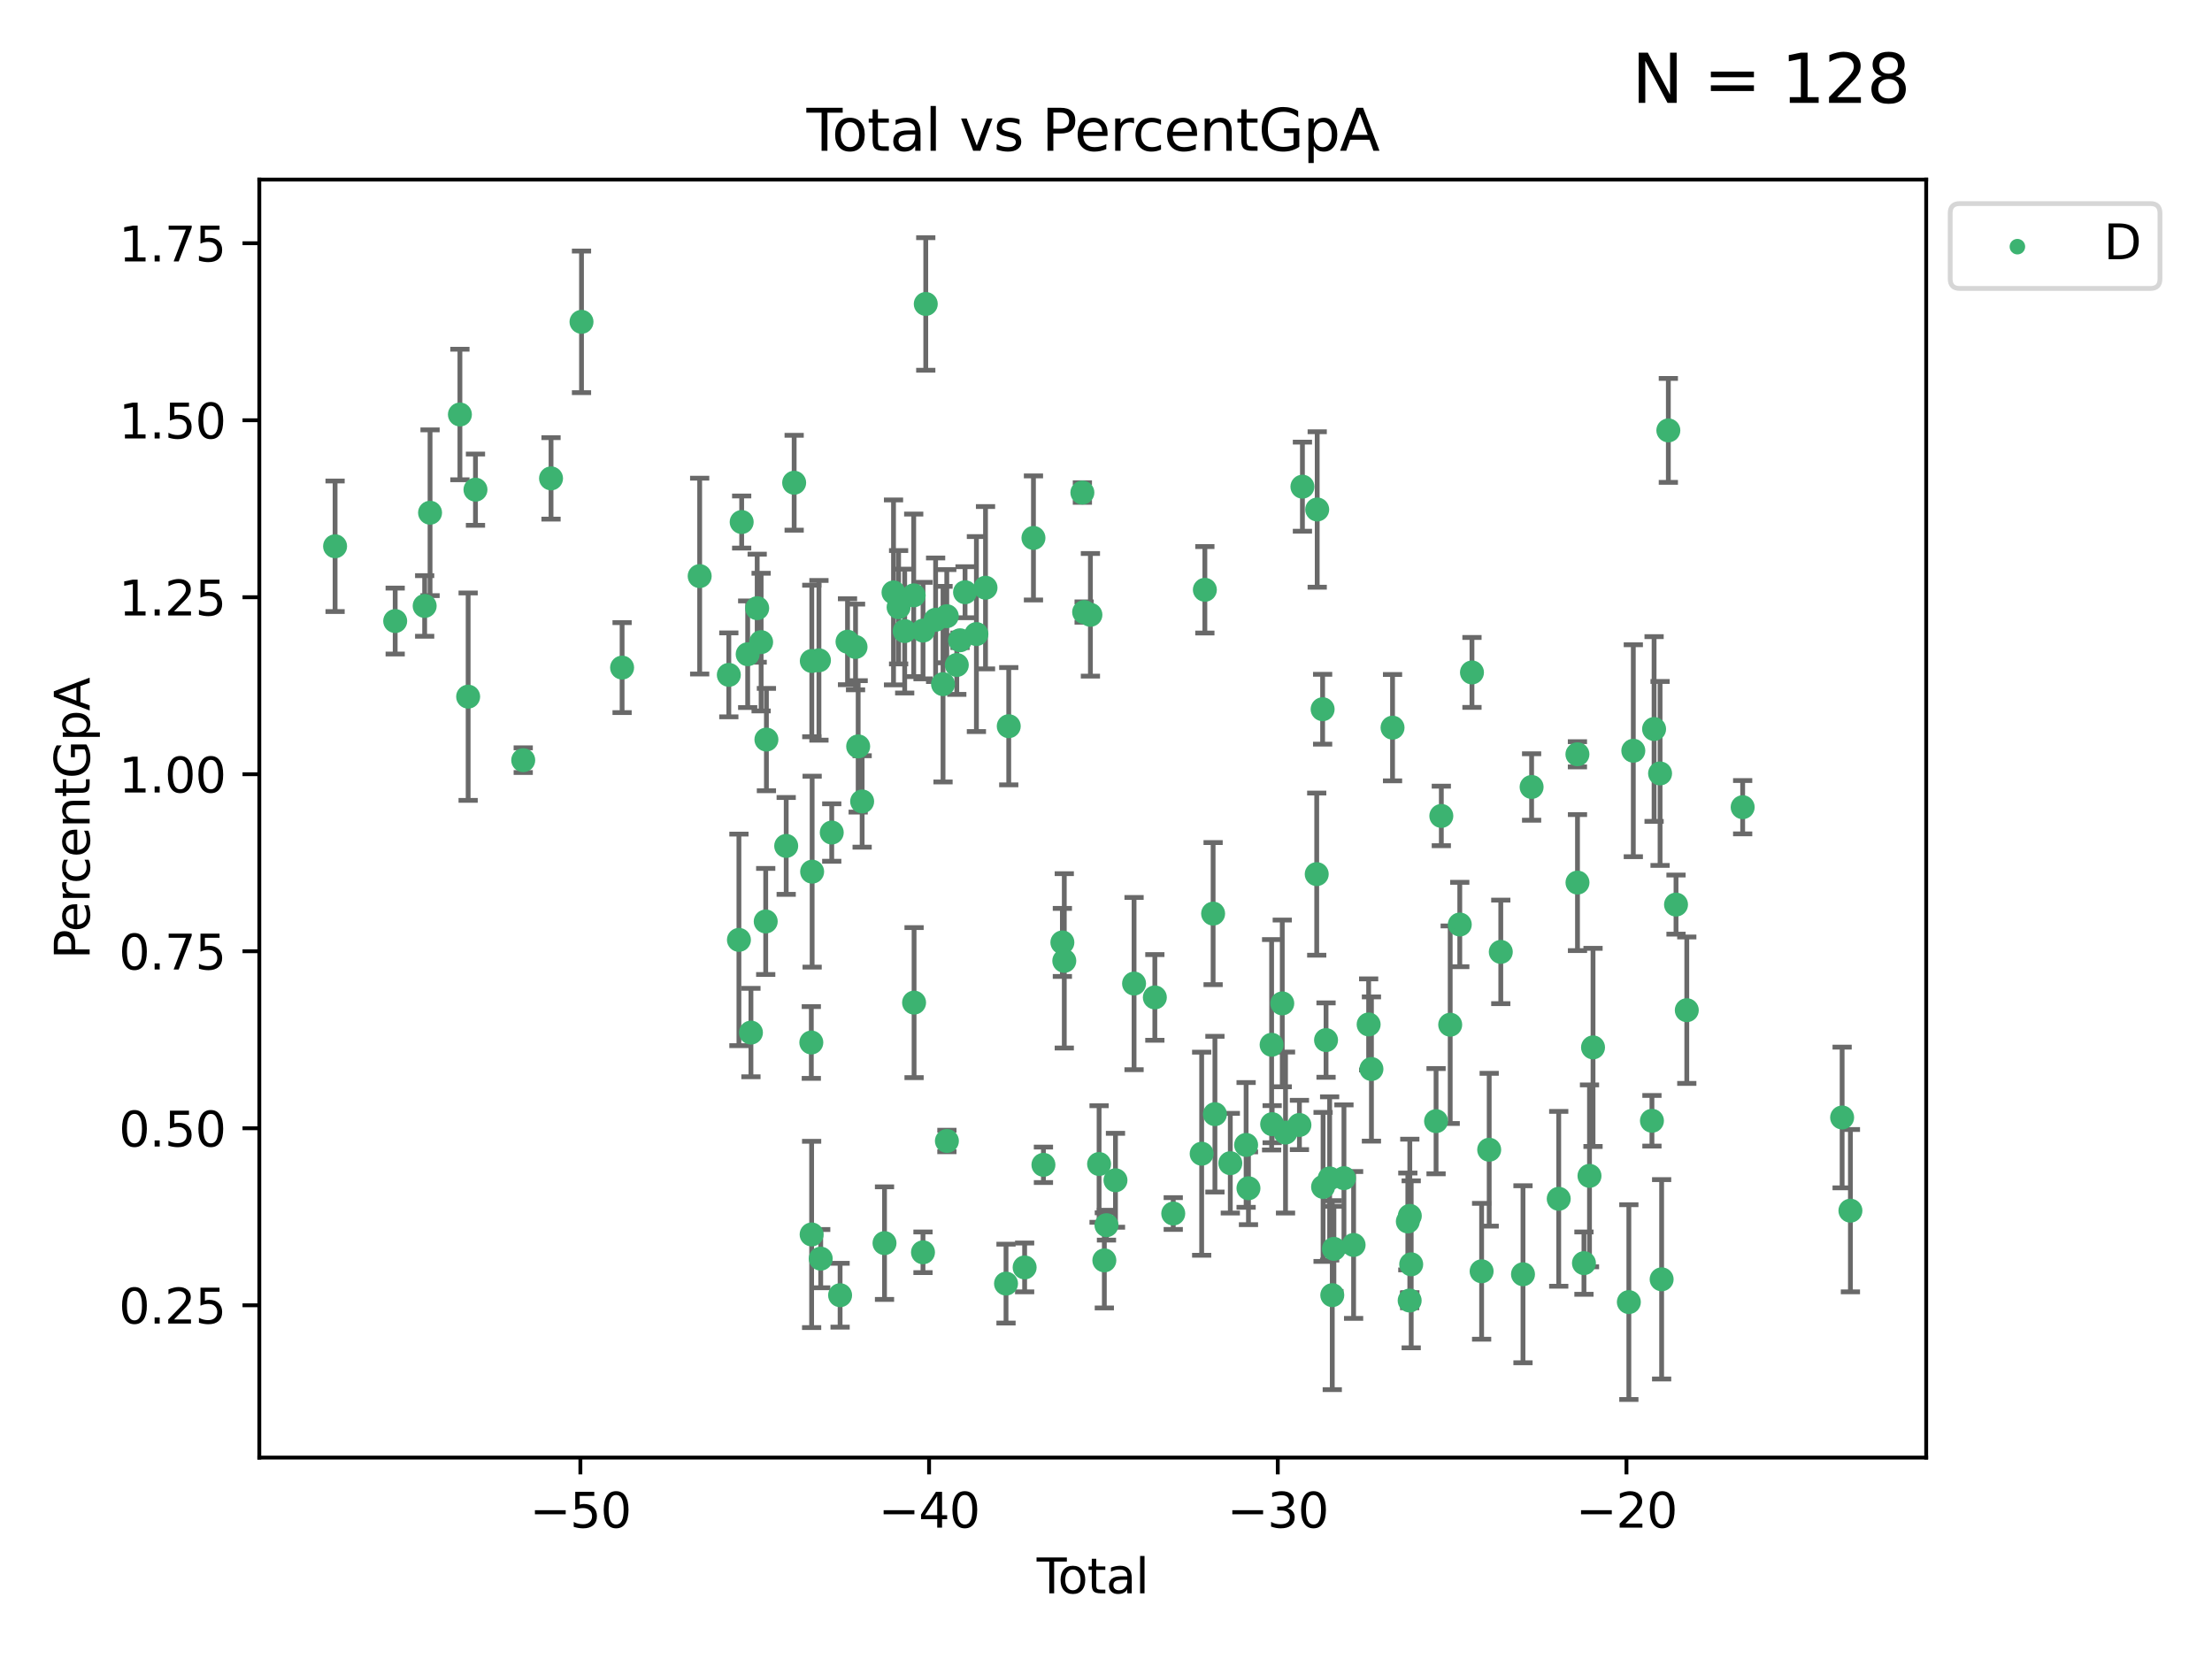<?xml version="1.0" encoding="utf-8" standalone="no"?>
<!DOCTYPE svg PUBLIC "-//W3C//DTD SVG 1.1//EN"
  "http://www.w3.org/Graphics/SVG/1.1/DTD/svg11.dtd">
<svg xmlns:xlink="http://www.w3.org/1999/xlink" width="460.8pt" height="345.6pt" viewBox="0 0 460.8 345.6" xmlns="http://www.w3.org/2000/svg" version="1.1">
 <defs>
  <style type="text/css">*{stroke-linejoin: round; stroke-linecap: butt}</style>
 </defs>
 <g id="figure_1">
  <g id="patch_1">
   <path d="M 0 345.6 
L 460.8 345.6 
L 460.8 0 
L 0 0 
z
" style="fill: #ffffff"/>
  </g>
  <g id="axes_1">
   <g id="patch_2">
    <path d="M 54.02 303.64 
L 401.26 303.64 
L 401.26 37.411 
L 54.02 37.411 
z
" style="fill: #ffffff"/>
   </g>
   <g id="PathCollection_1">
    <defs>
     <path id="m474f43465c" d="M 0 1.118 
C 0.297 1.118 0.581 1 0.791 0.791 
C 1 0.581 1.118 0.297 1.118 0 
C 1.118 -0.297 1 -0.581 0.791 -0.791 
C 0.581 -1 0.297 -1.118 0 -1.118 
C -0.297 -1.118 -0.581 -1 -0.791 -0.791 
C -1 -0.581 -1.118 -0.297 -1.118 0 
C -1.118 0.297 -1 0.581 -0.791 0.791 
C -0.581 1 -0.297 1.118 0 1.118 
z
" style="stroke: #3cb371"/>
    </defs>
    <g clip-path="url(#p0beaf66ec9)">
     <use xlink:href="#m474f43465c" x="69.804" y="113.799" style="fill: #3cb371; stroke: #3cb371"/>
     <use xlink:href="#m474f43465c" x="82.325" y="129.376" style="fill: #3cb371; stroke: #3cb371"/>
     <use xlink:href="#m474f43465c" x="88.465" y="126.229" style="fill: #3cb371; stroke: #3cb371"/>
     <use xlink:href="#m474f43465c" x="89.589" y="106.81" style="fill: #3cb371; stroke: #3cb371"/>
     <use xlink:href="#m474f43465c" x="95.809" y="86.346" style="fill: #3cb371; stroke: #3cb371"/>
     <use xlink:href="#m474f43465c" x="97.523" y="145.125" style="fill: #3cb371; stroke: #3cb371"/>
     <use xlink:href="#m474f43465c" x="99.05" y="102.005" style="fill: #3cb371; stroke: #3cb371"/>
     <use xlink:href="#m474f43465c" x="108.997" y="158.36" style="fill: #3cb371; stroke: #3cb371"/>
     <use xlink:href="#m474f43465c" x="114.79" y="99.655" style="fill: #3cb371; stroke: #3cb371"/>
     <use xlink:href="#m474f43465c" x="121.138" y="67.044" style="fill: #3cb371; stroke: #3cb371"/>
     <use xlink:href="#m474f43465c" x="129.594" y="139.072" style="fill: #3cb371; stroke: #3cb371"/>
     <use xlink:href="#m474f43465c" x="145.755" y="120.013" style="fill: #3cb371; stroke: #3cb371"/>
     <use xlink:href="#m474f43465c" x="151.828" y="140.589" style="fill: #3cb371; stroke: #3cb371"/>
     <use xlink:href="#m474f43465c" x="153.932" y="195.793" style="fill: #3cb371; stroke: #3cb371"/>
     <use xlink:href="#m474f43465c" x="154.504" y="108.748" style="fill: #3cb371; stroke: #3cb371"/>
     <use xlink:href="#m474f43465c" x="155.756" y="136.289" style="fill: #3cb371; stroke: #3cb371"/>
     <use xlink:href="#m474f43465c" x="156.435" y="215.105" style="fill: #3cb371; stroke: #3cb371"/>
     <use xlink:href="#m474f43465c" x="157.736" y="126.696" style="fill: #3cb371; stroke: #3cb371"/>
     <use xlink:href="#m474f43465c" x="158.557" y="133.763" style="fill: #3cb371; stroke: #3cb371"/>
     <use xlink:href="#m474f43465c" x="159.513" y="191.959" style="fill: #3cb371; stroke: #3cb371"/>
     <use xlink:href="#m474f43465c" x="159.658" y="154.065" style="fill: #3cb371; stroke: #3cb371"/>
     <use xlink:href="#m474f43465c" x="163.78" y="176.222" style="fill: #3cb371; stroke: #3cb371"/>
     <use xlink:href="#m474f43465c" x="165.438" y="100.562" style="fill: #3cb371; stroke: #3cb371"/>
     <use xlink:href="#m474f43465c" x="169.012" y="217.169" style="fill: #3cb371; stroke: #3cb371"/>
     <use xlink:href="#m474f43465c" x="169.077" y="257.158" style="fill: #3cb371; stroke: #3cb371"/>
     <use xlink:href="#m474f43465c" x="169.112" y="137.693" style="fill: #3cb371; stroke: #3cb371"/>
     <use xlink:href="#m474f43465c" x="169.183" y="181.584" style="fill: #3cb371; stroke: #3cb371"/>
     <use xlink:href="#m474f43465c" x="170.601" y="137.555" style="fill: #3cb371; stroke: #3cb371"/>
     <use xlink:href="#m474f43465c" x="170.97" y="262.2" style="fill: #3cb371; stroke: #3cb371"/>
     <use xlink:href="#m474f43465c" x="173.268" y="173.432" style="fill: #3cb371; stroke: #3cb371"/>
     <use xlink:href="#m474f43465c" x="175.008" y="269.818" style="fill: #3cb371; stroke: #3cb371"/>
     <use xlink:href="#m474f43465c" x="176.553" y="133.686" style="fill: #3cb371; stroke: #3cb371"/>
     <use xlink:href="#m474f43465c" x="178.225" y="134.775" style="fill: #3cb371; stroke: #3cb371"/>
     <use xlink:href="#m474f43465c" x="178.772" y="155.486" style="fill: #3cb371; stroke: #3cb371"/>
     <use xlink:href="#m474f43465c" x="179.6" y="166.957" style="fill: #3cb371; stroke: #3cb371"/>
     <use xlink:href="#m474f43465c" x="184.26" y="258.966" style="fill: #3cb371; stroke: #3cb371"/>
     <use xlink:href="#m474f43465c" x="186.137" y="123.412" style="fill: #3cb371; stroke: #3cb371"/>
     <use xlink:href="#m474f43465c" x="187.196" y="126.498" style="fill: #3cb371; stroke: #3cb371"/>
     <use xlink:href="#m474f43465c" x="188.464" y="131.464" style="fill: #3cb371; stroke: #3cb371"/>
     <use xlink:href="#m474f43465c" x="190.342" y="124.021" style="fill: #3cb371; stroke: #3cb371"/>
     <use xlink:href="#m474f43465c" x="190.419" y="208.863" style="fill: #3cb371; stroke: #3cb371"/>
     <use xlink:href="#m474f43465c" x="192.276" y="260.878" style="fill: #3cb371; stroke: #3cb371"/>
     <use xlink:href="#m474f43465c" x="192.285" y="131.361" style="fill: #3cb371; stroke: #3cb371"/>
     <use xlink:href="#m474f43465c" x="192.854" y="63.32" style="fill: #3cb371; stroke: #3cb371"/>
     <use xlink:href="#m474f43465c" x="194.907" y="129.109" style="fill: #3cb371; stroke: #3cb371"/>
     <use xlink:href="#m474f43465c" x="196.45" y="142.522" style="fill: #3cb371; stroke: #3cb371"/>
     <use xlink:href="#m474f43465c" x="197.232" y="128.363" style="fill: #3cb371; stroke: #3cb371"/>
     <use xlink:href="#m474f43465c" x="197.257" y="237.686" style="fill: #3cb371; stroke: #3cb371"/>
     <use xlink:href="#m474f43465c" x="199.317" y="138.529" style="fill: #3cb371; stroke: #3cb371"/>
     <use xlink:href="#m474f43465c" x="199.989" y="133.383" style="fill: #3cb371; stroke: #3cb371"/>
     <use xlink:href="#m474f43465c" x="201.037" y="123.372" style="fill: #3cb371; stroke: #3cb371"/>
     <use xlink:href="#m474f43465c" x="203.404" y="132.088" style="fill: #3cb371; stroke: #3cb371"/>
     <use xlink:href="#m474f43465c" x="205.301" y="122.432" style="fill: #3cb371; stroke: #3cb371"/>
     <use xlink:href="#m474f43465c" x="209.573" y="267.399" style="fill: #3cb371; stroke: #3cb371"/>
     <use xlink:href="#m474f43465c" x="210.141" y="151.281" style="fill: #3cb371; stroke: #3cb371"/>
     <use xlink:href="#m474f43465c" x="213.45" y="264.029" style="fill: #3cb371; stroke: #3cb371"/>
     <use xlink:href="#m474f43465c" x="215.287" y="112.062" style="fill: #3cb371; stroke: #3cb371"/>
     <use xlink:href="#m474f43465c" x="217.366" y="242.654" style="fill: #3cb371; stroke: #3cb371"/>
     <use xlink:href="#m474f43465c" x="221.312" y="196.324" style="fill: #3cb371; stroke: #3cb371"/>
     <use xlink:href="#m474f43465c" x="221.71" y="200.162" style="fill: #3cb371; stroke: #3cb371"/>
     <use xlink:href="#m474f43465c" x="225.479" y="102.609" style="fill: #3cb371; stroke: #3cb371"/>
     <use xlink:href="#m474f43465c" x="225.845" y="127.505" style="fill: #3cb371; stroke: #3cb371"/>
     <use xlink:href="#m474f43465c" x="227.152" y="128.075" style="fill: #3cb371; stroke: #3cb371"/>
     <use xlink:href="#m474f43465c" x="228.96" y="242.485" style="fill: #3cb371; stroke: #3cb371"/>
     <use xlink:href="#m474f43465c" x="230.054" y="262.558" style="fill: #3cb371; stroke: #3cb371"/>
     <use xlink:href="#m474f43465c" x="230.499" y="255.232" style="fill: #3cb371; stroke: #3cb371"/>
     <use xlink:href="#m474f43465c" x="232.375" y="245.871" style="fill: #3cb371; stroke: #3cb371"/>
     <use xlink:href="#m474f43465c" x="236.246" y="204.895" style="fill: #3cb371; stroke: #3cb371"/>
     <use xlink:href="#m474f43465c" x="240.575" y="207.779" style="fill: #3cb371; stroke: #3cb371"/>
     <use xlink:href="#m474f43465c" x="244.409" y="252.8" style="fill: #3cb371; stroke: #3cb371"/>
     <use xlink:href="#m474f43465c" x="250.33" y="240.34" style="fill: #3cb371; stroke: #3cb371"/>
     <use xlink:href="#m474f43465c" x="250.995" y="122.865" style="fill: #3cb371; stroke: #3cb371"/>
     <use xlink:href="#m474f43465c" x="252.714" y="190.321" style="fill: #3cb371; stroke: #3cb371"/>
     <use xlink:href="#m474f43465c" x="253.091" y="232.102" style="fill: #3cb371; stroke: #3cb371"/>
     <use xlink:href="#m474f43465c" x="256.296" y="242.314" style="fill: #3cb371; stroke: #3cb371"/>
     <use xlink:href="#m474f43465c" x="259.588" y="238.512" style="fill: #3cb371; stroke: #3cb371"/>
     <use xlink:href="#m474f43465c" x="260.078" y="247.535" style="fill: #3cb371; stroke: #3cb371"/>
     <use xlink:href="#m474f43465c" x="264.901" y="217.645" style="fill: #3cb371; stroke: #3cb371"/>
     <use xlink:href="#m474f43465c" x="265.013" y="234.187" style="fill: #3cb371; stroke: #3cb371"/>
     <use xlink:href="#m474f43465c" x="267.119" y="209.025" style="fill: #3cb371; stroke: #3cb371"/>
     <use xlink:href="#m474f43465c" x="267.797" y="235.93" style="fill: #3cb371; stroke: #3cb371"/>
     <use xlink:href="#m474f43465c" x="270.694" y="234.351" style="fill: #3cb371; stroke: #3cb371"/>
     <use xlink:href="#m474f43465c" x="271.319" y="101.384" style="fill: #3cb371; stroke: #3cb371"/>
     <use xlink:href="#m474f43465c" x="274.297" y="182.096" style="fill: #3cb371; stroke: #3cb371"/>
     <use xlink:href="#m474f43465c" x="274.399" y="106.135" style="fill: #3cb371; stroke: #3cb371"/>
     <use xlink:href="#m474f43465c" x="275.527" y="147.744" style="fill: #3cb371; stroke: #3cb371"/>
     <use xlink:href="#m474f43465c" x="275.621" y="247.253" style="fill: #3cb371; stroke: #3cb371"/>
     <use xlink:href="#m474f43465c" x="276.239" y="216.67" style="fill: #3cb371; stroke: #3cb371"/>
     <use xlink:href="#m474f43465c" x="276.988" y="245.489" style="fill: #3cb371; stroke: #3cb371"/>
     <use xlink:href="#m474f43465c" x="277.537" y="269.804" style="fill: #3cb371; stroke: #3cb371"/>
     <use xlink:href="#m474f43465c" x="277.877" y="260.163" style="fill: #3cb371; stroke: #3cb371"/>
     <use xlink:href="#m474f43465c" x="279.969" y="245.432" style="fill: #3cb371; stroke: #3cb371"/>
     <use xlink:href="#m474f43465c" x="281.98" y="259.346" style="fill: #3cb371; stroke: #3cb371"/>
     <use xlink:href="#m474f43465c" x="285.114" y="213.409" style="fill: #3cb371; stroke: #3cb371"/>
     <use xlink:href="#m474f43465c" x="285.695" y="222.697" style="fill: #3cb371; stroke: #3cb371"/>
     <use xlink:href="#m474f43465c" x="290.092" y="151.584" style="fill: #3cb371; stroke: #3cb371"/>
     <use xlink:href="#m474f43465c" x="293.276" y="254.457" style="fill: #3cb371; stroke: #3cb371"/>
     <use xlink:href="#m474f43465c" x="293.659" y="270.925" style="fill: #3cb371; stroke: #3cb371"/>
     <use xlink:href="#m474f43465c" x="293.688" y="253.291" style="fill: #3cb371; stroke: #3cb371"/>
     <use xlink:href="#m474f43465c" x="293.979" y="263.382" style="fill: #3cb371; stroke: #3cb371"/>
     <use xlink:href="#m474f43465c" x="299.159" y="233.558" style="fill: #3cb371; stroke: #3cb371"/>
     <use xlink:href="#m474f43465c" x="300.254" y="169.973" style="fill: #3cb371; stroke: #3cb371"/>
     <use xlink:href="#m474f43465c" x="302.104" y="213.465" style="fill: #3cb371; stroke: #3cb371"/>
     <use xlink:href="#m474f43465c" x="304.099" y="192.591" style="fill: #3cb371; stroke: #3cb371"/>
     <use xlink:href="#m474f43465c" x="306.638" y="140.081" style="fill: #3cb371; stroke: #3cb371"/>
     <use xlink:href="#m474f43465c" x="308.649" y="264.831" style="fill: #3cb371; stroke: #3cb371"/>
     <use xlink:href="#m474f43465c" x="310.226" y="239.51" style="fill: #3cb371; stroke: #3cb371"/>
     <use xlink:href="#m474f43465c" x="312.642" y="198.297" style="fill: #3cb371; stroke: #3cb371"/>
     <use xlink:href="#m474f43465c" x="317.267" y="265.451" style="fill: #3cb371; stroke: #3cb371"/>
     <use xlink:href="#m474f43465c" x="319.062" y="163.94" style="fill: #3cb371; stroke: #3cb371"/>
     <use xlink:href="#m474f43465c" x="324.712" y="249.733" style="fill: #3cb371; stroke: #3cb371"/>
     <use xlink:href="#m474f43465c" x="328.607" y="157.131" style="fill: #3cb371; stroke: #3cb371"/>
     <use xlink:href="#m474f43465c" x="328.62" y="183.858" style="fill: #3cb371; stroke: #3cb371"/>
     <use xlink:href="#m474f43465c" x="329.966" y="263.135" style="fill: #3cb371; stroke: #3cb371"/>
     <use xlink:href="#m474f43465c" x="331.121" y="244.954" style="fill: #3cb371; stroke: #3cb371"/>
     <use xlink:href="#m474f43465c" x="331.856" y="218.192" style="fill: #3cb371; stroke: #3cb371"/>
     <use xlink:href="#m474f43465c" x="339.32" y="271.249" style="fill: #3cb371; stroke: #3cb371"/>
     <use xlink:href="#m474f43465c" x="340.249" y="156.389" style="fill: #3cb371; stroke: #3cb371"/>
     <use xlink:href="#m474f43465c" x="344.13" y="233.479" style="fill: #3cb371; stroke: #3cb371"/>
     <use xlink:href="#m474f43465c" x="344.576" y="151.867" style="fill: #3cb371; stroke: #3cb371"/>
     <use xlink:href="#m474f43465c" x="345.823" y="161.122" style="fill: #3cb371; stroke: #3cb371"/>
     <use xlink:href="#m474f43465c" x="346.149" y="266.503" style="fill: #3cb371; stroke: #3cb371"/>
     <use xlink:href="#m474f43465c" x="347.546" y="89.66" style="fill: #3cb371; stroke: #3cb371"/>
     <use xlink:href="#m474f43465c" x="349.145" y="188.442" style="fill: #3cb371; stroke: #3cb371"/>
     <use xlink:href="#m474f43465c" x="351.389" y="210.442" style="fill: #3cb371; stroke: #3cb371"/>
     <use xlink:href="#m474f43465c" x="363.029" y="168.153" style="fill: #3cb371; stroke: #3cb371"/>
     <use xlink:href="#m474f43465c" x="383.749" y="232.792" style="fill: #3cb371; stroke: #3cb371"/>
     <use xlink:href="#m474f43465c" x="385.476" y="252.205" style="fill: #3cb371; stroke: #3cb371"/>
    </g>
   </g>
   <g id="matplotlib.axis_1">
    <g id="xtick_1">
     <g id="line2d_1">
      <defs>
       <path id="m8394c05d08" d="M 0 0 
L 0 3.5 
" style="stroke: #000000; stroke-width: 0.8"/>
      </defs>
      <g>
       <use xlink:href="#m8394c05d08" x="120.904" y="303.64" style="stroke: #000000; stroke-width: 0.8"/>
      </g>
     </g>
     <g id="text_1">
      <!-- −50 -->
      <g transform="translate(110.351 318.238)scale(0.1 -0.1)">
       <defs>
        <path id="DejaVuSans-2212" d="M 678 2272 
L 4684 2272 
L 4684 1741 
L 678 1741 
L 678 2272 
z
" transform="scale(0.016)"/>
        <path id="DejaVuSans-35" d="M 691 4666 
L 3169 4666 
L 3169 4134 
L 1269 4134 
L 1269 2991 
Q 1406 3038 1543 3061 
Q 1681 3084 1819 3084 
Q 2600 3084 3056 2656 
Q 3513 2228 3513 1497 
Q 3513 744 3044 326 
Q 2575 -91 1722 -91 
Q 1428 -91 1123 -41 
Q 819 9 494 109 
L 494 744 
Q 775 591 1075 516 
Q 1375 441 1709 441 
Q 2250 441 2565 725 
Q 2881 1009 2881 1497 
Q 2881 1984 2565 2268 
Q 2250 2553 1709 2553 
Q 1456 2553 1204 2497 
Q 953 2441 691 2322 
L 691 4666 
z
" transform="scale(0.016)"/>
        <path id="DejaVuSans-30" d="M 2034 4250 
Q 1547 4250 1301 3770 
Q 1056 3291 1056 2328 
Q 1056 1369 1301 889 
Q 1547 409 2034 409 
Q 2525 409 2770 889 
Q 3016 1369 3016 2328 
Q 3016 3291 2770 3770 
Q 2525 4250 2034 4250 
z
M 2034 4750 
Q 2819 4750 3233 4129 
Q 3647 3509 3647 2328 
Q 3647 1150 3233 529 
Q 2819 -91 2034 -91 
Q 1250 -91 836 529 
Q 422 1150 422 2328 
Q 422 3509 836 4129 
Q 1250 4750 2034 4750 
z
" transform="scale(0.016)"/>
       </defs>
       <use xlink:href="#DejaVuSans-2212"/>
       <use xlink:href="#DejaVuSans-35" x="83.789"/>
       <use xlink:href="#DejaVuSans-30" x="147.412"/>
      </g>
     </g>
    </g>
    <g id="xtick_2">
     <g id="line2d_2">
      <g>
       <use xlink:href="#m8394c05d08" x="193.544" y="303.64" style="stroke: #000000; stroke-width: 0.8"/>
      </g>
     </g>
     <g id="text_2">
      <!-- −40 -->
      <g transform="translate(182.991 318.238)scale(0.1 -0.1)">
       <defs>
        <path id="DejaVuSans-34" d="M 2419 4116 
L 825 1625 
L 2419 1625 
L 2419 4116 
z
M 2253 4666 
L 3047 4666 
L 3047 1625 
L 3713 1625 
L 3713 1100 
L 3047 1100 
L 3047 0 
L 2419 0 
L 2419 1100 
L 313 1100 
L 313 1709 
L 2253 4666 
z
" transform="scale(0.016)"/>
       </defs>
       <use xlink:href="#DejaVuSans-2212"/>
       <use xlink:href="#DejaVuSans-34" x="83.789"/>
       <use xlink:href="#DejaVuSans-30" x="147.412"/>
      </g>
     </g>
    </g>
    <g id="xtick_3">
     <g id="line2d_3">
      <g>
       <use xlink:href="#m8394c05d08" x="266.184" y="303.64" style="stroke: #000000; stroke-width: 0.8"/>
      </g>
     </g>
     <g id="text_3">
      <!-- −30 -->
      <g transform="translate(255.632 318.238)scale(0.1 -0.1)">
       <defs>
        <path id="DejaVuSans-33" d="M 2597 2516 
Q 3050 2419 3304 2112 
Q 3559 1806 3559 1356 
Q 3559 666 3084 287 
Q 2609 -91 1734 -91 
Q 1441 -91 1130 -33 
Q 819 25 488 141 
L 488 750 
Q 750 597 1062 519 
Q 1375 441 1716 441 
Q 2309 441 2620 675 
Q 2931 909 2931 1356 
Q 2931 1769 2642 2001 
Q 2353 2234 1838 2234 
L 1294 2234 
L 1294 2753 
L 1863 2753 
Q 2328 2753 2575 2939 
Q 2822 3125 2822 3475 
Q 2822 3834 2567 4026 
Q 2313 4219 1838 4219 
Q 1578 4219 1281 4162 
Q 984 4106 628 3988 
L 628 4550 
Q 988 4650 1302 4700 
Q 1616 4750 1894 4750 
Q 2613 4750 3031 4423 
Q 3450 4097 3450 3541 
Q 3450 3153 3228 2886 
Q 3006 2619 2597 2516 
z
" transform="scale(0.016)"/>
       </defs>
       <use xlink:href="#DejaVuSans-2212"/>
       <use xlink:href="#DejaVuSans-33" x="83.789"/>
       <use xlink:href="#DejaVuSans-30" x="147.412"/>
      </g>
     </g>
    </g>
    <g id="xtick_4">
     <g id="line2d_4">
      <g>
       <use xlink:href="#m8394c05d08" x="338.824" y="303.64" style="stroke: #000000; stroke-width: 0.8"/>
      </g>
     </g>
     <g id="text_4">
      <!-- −20 -->
      <g transform="translate(328.272 318.238)scale(0.1 -0.1)">
       <defs>
        <path id="DejaVuSans-32" d="M 1228 531 
L 3431 531 
L 3431 0 
L 469 0 
L 469 531 
Q 828 903 1448 1529 
Q 2069 2156 2228 2338 
Q 2531 2678 2651 2914 
Q 2772 3150 2772 3378 
Q 2772 3750 2511 3984 
Q 2250 4219 1831 4219 
Q 1534 4219 1204 4116 
Q 875 4013 500 3803 
L 500 4441 
Q 881 4594 1212 4672 
Q 1544 4750 1819 4750 
Q 2544 4750 2975 4387 
Q 3406 4025 3406 3419 
Q 3406 3131 3298 2873 
Q 3191 2616 2906 2266 
Q 2828 2175 2409 1742 
Q 1991 1309 1228 531 
z
" transform="scale(0.016)"/>
       </defs>
       <use xlink:href="#DejaVuSans-2212"/>
       <use xlink:href="#DejaVuSans-32" x="83.789"/>
       <use xlink:href="#DejaVuSans-30" x="147.412"/>
      </g>
     </g>
    </g>
    <g id="text_5">
     <!-- Total -->
     <g transform="translate(215.963 331.917)scale(0.1 -0.1)">
      <defs>
       <path id="DejaVuSans-54" d="M -19 4666 
L 3928 4666 
L 3928 4134 
L 2272 4134 
L 2272 0 
L 1638 0 
L 1638 4134 
L -19 4134 
L -19 4666 
z
" transform="scale(0.016)"/>
       <path id="DejaVuSans-6f" d="M 1959 3097 
Q 1497 3097 1228 2736 
Q 959 2375 959 1747 
Q 959 1119 1226 758 
Q 1494 397 1959 397 
Q 2419 397 2687 759 
Q 2956 1122 2956 1747 
Q 2956 2369 2687 2733 
Q 2419 3097 1959 3097 
z
M 1959 3584 
Q 2709 3584 3137 3096 
Q 3566 2609 3566 1747 
Q 3566 888 3137 398 
Q 2709 -91 1959 -91 
Q 1206 -91 779 398 
Q 353 888 353 1747 
Q 353 2609 779 3096 
Q 1206 3584 1959 3584 
z
" transform="scale(0.016)"/>
       <path id="DejaVuSans-74" d="M 1172 4494 
L 1172 3500 
L 2356 3500 
L 2356 3053 
L 1172 3053 
L 1172 1153 
Q 1172 725 1289 603 
Q 1406 481 1766 481 
L 2356 481 
L 2356 0 
L 1766 0 
Q 1100 0 847 248 
Q 594 497 594 1153 
L 594 3053 
L 172 3053 
L 172 3500 
L 594 3500 
L 594 4494 
L 1172 4494 
z
" transform="scale(0.016)"/>
       <path id="DejaVuSans-61" d="M 2194 1759 
Q 1497 1759 1228 1600 
Q 959 1441 959 1056 
Q 959 750 1161 570 
Q 1363 391 1709 391 
Q 2188 391 2477 730 
Q 2766 1069 2766 1631 
L 2766 1759 
L 2194 1759 
z
M 3341 1997 
L 3341 0 
L 2766 0 
L 2766 531 
Q 2569 213 2275 61 
Q 1981 -91 1556 -91 
Q 1019 -91 701 211 
Q 384 513 384 1019 
Q 384 1609 779 1909 
Q 1175 2209 1959 2209 
L 2766 2209 
L 2766 2266 
Q 2766 2663 2505 2880 
Q 2244 3097 1772 3097 
Q 1472 3097 1187 3025 
Q 903 2953 641 2809 
L 641 3341 
Q 956 3463 1253 3523 
Q 1550 3584 1831 3584 
Q 2591 3584 2966 3190 
Q 3341 2797 3341 1997 
z
" transform="scale(0.016)"/>
       <path id="DejaVuSans-6c" d="M 603 4863 
L 1178 4863 
L 1178 0 
L 603 0 
L 603 4863 
z
" transform="scale(0.016)"/>
      </defs>
      <use xlink:href="#DejaVuSans-54"/>
      <use xlink:href="#DejaVuSans-6f" x="44.084"/>
      <use xlink:href="#DejaVuSans-74" x="105.266"/>
      <use xlink:href="#DejaVuSans-61" x="144.475"/>
      <use xlink:href="#DejaVuSans-6c" x="205.754"/>
     </g>
    </g>
   </g>
   <g id="matplotlib.axis_2">
    <g id="ytick_1">
     <g id="line2d_5">
      <defs>
       <path id="mbb3c4043fc" d="M 0 0 
L -3.5 0 
" style="stroke: #000000; stroke-width: 0.8"/>
      </defs>
      <g>
       <use xlink:href="#mbb3c4043fc" x="54.02" y="271.916" style="stroke: #000000; stroke-width: 0.8"/>
      </g>
     </g>
     <g id="text_6">
      <!-- 0.25 -->
      <g transform="translate(24.754 275.715)scale(0.1 -0.1)">
       <defs>
        <path id="DejaVuSans-2e" d="M 684 794 
L 1344 794 
L 1344 0 
L 684 0 
L 684 794 
z
" transform="scale(0.016)"/>
       </defs>
       <use xlink:href="#DejaVuSans-30"/>
       <use xlink:href="#DejaVuSans-2e" x="63.623"/>
       <use xlink:href="#DejaVuSans-32" x="95.41"/>
       <use xlink:href="#DejaVuSans-35" x="159.033"/>
      </g>
     </g>
    </g>
    <g id="ytick_2">
     <g id="line2d_6">
      <g>
       <use xlink:href="#mbb3c4043fc" x="54.02" y="235.041" style="stroke: #000000; stroke-width: 0.8"/>
      </g>
     </g>
     <g id="text_7">
      <!-- 0.50 -->
      <g transform="translate(24.754 238.84)scale(0.1 -0.1)">
       <use xlink:href="#DejaVuSans-30"/>
       <use xlink:href="#DejaVuSans-2e" x="63.623"/>
       <use xlink:href="#DejaVuSans-35" x="95.41"/>
       <use xlink:href="#DejaVuSans-30" x="159.033"/>
      </g>
     </g>
    </g>
    <g id="ytick_3">
     <g id="line2d_7">
      <g>
       <use xlink:href="#mbb3c4043fc" x="54.02" y="198.166" style="stroke: #000000; stroke-width: 0.8"/>
      </g>
     </g>
     <g id="text_8">
      <!-- 0.75 -->
      <g transform="translate(24.754 201.965)scale(0.1 -0.1)">
       <defs>
        <path id="DejaVuSans-37" d="M 525 4666 
L 3525 4666 
L 3525 4397 
L 1831 0 
L 1172 0 
L 2766 4134 
L 525 4134 
L 525 4666 
z
" transform="scale(0.016)"/>
       </defs>
       <use xlink:href="#DejaVuSans-30"/>
       <use xlink:href="#DejaVuSans-2e" x="63.623"/>
       <use xlink:href="#DejaVuSans-37" x="95.41"/>
       <use xlink:href="#DejaVuSans-35" x="159.033"/>
      </g>
     </g>
    </g>
    <g id="ytick_4">
     <g id="line2d_8">
      <g>
       <use xlink:href="#mbb3c4043fc" x="54.02" y="161.291" style="stroke: #000000; stroke-width: 0.8"/>
      </g>
     </g>
     <g id="text_9">
      <!-- 1.00 -->
      <g transform="translate(24.754 165.09)scale(0.1 -0.1)">
       <defs>
        <path id="DejaVuSans-31" d="M 794 531 
L 1825 531 
L 1825 4091 
L 703 3866 
L 703 4441 
L 1819 4666 
L 2450 4666 
L 2450 531 
L 3481 531 
L 3481 0 
L 794 0 
L 794 531 
z
" transform="scale(0.016)"/>
       </defs>
       <use xlink:href="#DejaVuSans-31"/>
       <use xlink:href="#DejaVuSans-2e" x="63.623"/>
       <use xlink:href="#DejaVuSans-30" x="95.41"/>
       <use xlink:href="#DejaVuSans-30" x="159.033"/>
      </g>
     </g>
    </g>
    <g id="ytick_5">
     <g id="line2d_9">
      <g>
       <use xlink:href="#mbb3c4043fc" x="54.02" y="124.416" style="stroke: #000000; stroke-width: 0.8"/>
      </g>
     </g>
     <g id="text_10">
      <!-- 1.25 -->
      <g transform="translate(24.754 128.215)scale(0.1 -0.1)">
       <use xlink:href="#DejaVuSans-31"/>
       <use xlink:href="#DejaVuSans-2e" x="63.623"/>
       <use xlink:href="#DejaVuSans-32" x="95.41"/>
       <use xlink:href="#DejaVuSans-35" x="159.033"/>
      </g>
     </g>
    </g>
    <g id="ytick_6">
     <g id="line2d_10">
      <g>
       <use xlink:href="#mbb3c4043fc" x="54.02" y="87.541" style="stroke: #000000; stroke-width: 0.8"/>
      </g>
     </g>
     <g id="text_11">
      <!-- 1.50 -->
      <g transform="translate(24.754 91.34)scale(0.1 -0.1)">
       <use xlink:href="#DejaVuSans-31"/>
       <use xlink:href="#DejaVuSans-2e" x="63.623"/>
       <use xlink:href="#DejaVuSans-35" x="95.41"/>
       <use xlink:href="#DejaVuSans-30" x="159.033"/>
      </g>
     </g>
    </g>
    <g id="ytick_7">
     <g id="line2d_11">
      <g>
       <use xlink:href="#mbb3c4043fc" x="54.02" y="50.665" style="stroke: #000000; stroke-width: 0.8"/>
      </g>
     </g>
     <g id="text_12">
      <!-- 1.75 -->
      <g transform="translate(24.754 54.465)scale(0.1 -0.1)">
       <use xlink:href="#DejaVuSans-31"/>
       <use xlink:href="#DejaVuSans-2e" x="63.623"/>
       <use xlink:href="#DejaVuSans-37" x="95.41"/>
       <use xlink:href="#DejaVuSans-35" x="159.033"/>
      </g>
     </g>
    </g>
    <g id="text_13">
     <!-- PercentGpA -->
     <g transform="translate(18.675 199.802)rotate(-90)scale(0.1 -0.1)">
      <defs>
       <path id="DejaVuSans-50" d="M 1259 4147 
L 1259 2394 
L 2053 2394 
Q 2494 2394 2734 2622 
Q 2975 2850 2975 3272 
Q 2975 3691 2734 3919 
Q 2494 4147 2053 4147 
L 1259 4147 
z
M 628 4666 
L 2053 4666 
Q 2838 4666 3239 4311 
Q 3641 3956 3641 3272 
Q 3641 2581 3239 2228 
Q 2838 1875 2053 1875 
L 1259 1875 
L 1259 0 
L 628 0 
L 628 4666 
z
" transform="scale(0.016)"/>
       <path id="DejaVuSans-65" d="M 3597 1894 
L 3597 1613 
L 953 1613 
Q 991 1019 1311 708 
Q 1631 397 2203 397 
Q 2534 397 2845 478 
Q 3156 559 3463 722 
L 3463 178 
Q 3153 47 2828 -22 
Q 2503 -91 2169 -91 
Q 1331 -91 842 396 
Q 353 884 353 1716 
Q 353 2575 817 3079 
Q 1281 3584 2069 3584 
Q 2775 3584 3186 3129 
Q 3597 2675 3597 1894 
z
M 3022 2063 
Q 3016 2534 2758 2815 
Q 2500 3097 2075 3097 
Q 1594 3097 1305 2825 
Q 1016 2553 972 2059 
L 3022 2063 
z
" transform="scale(0.016)"/>
       <path id="DejaVuSans-72" d="M 2631 2963 
Q 2534 3019 2420 3045 
Q 2306 3072 2169 3072 
Q 1681 3072 1420 2755 
Q 1159 2438 1159 1844 
L 1159 0 
L 581 0 
L 581 3500 
L 1159 3500 
L 1159 2956 
Q 1341 3275 1631 3429 
Q 1922 3584 2338 3584 
Q 2397 3584 2469 3576 
Q 2541 3569 2628 3553 
L 2631 2963 
z
" transform="scale(0.016)"/>
       <path id="DejaVuSans-63" d="M 3122 3366 
L 3122 2828 
Q 2878 2963 2633 3030 
Q 2388 3097 2138 3097 
Q 1578 3097 1268 2742 
Q 959 2388 959 1747 
Q 959 1106 1268 751 
Q 1578 397 2138 397 
Q 2388 397 2633 464 
Q 2878 531 3122 666 
L 3122 134 
Q 2881 22 2623 -34 
Q 2366 -91 2075 -91 
Q 1284 -91 818 406 
Q 353 903 353 1747 
Q 353 2603 823 3093 
Q 1294 3584 2113 3584 
Q 2378 3584 2631 3529 
Q 2884 3475 3122 3366 
z
" transform="scale(0.016)"/>
       <path id="DejaVuSans-6e" d="M 3513 2113 
L 3513 0 
L 2938 0 
L 2938 2094 
Q 2938 2591 2744 2837 
Q 2550 3084 2163 3084 
Q 1697 3084 1428 2787 
Q 1159 2491 1159 1978 
L 1159 0 
L 581 0 
L 581 3500 
L 1159 3500 
L 1159 2956 
Q 1366 3272 1645 3428 
Q 1925 3584 2291 3584 
Q 2894 3584 3203 3211 
Q 3513 2838 3513 2113 
z
" transform="scale(0.016)"/>
       <path id="DejaVuSans-47" d="M 3809 666 
L 3809 1919 
L 2778 1919 
L 2778 2438 
L 4434 2438 
L 4434 434 
Q 4069 175 3628 42 
Q 3188 -91 2688 -91 
Q 1594 -91 976 548 
Q 359 1188 359 2328 
Q 359 3472 976 4111 
Q 1594 4750 2688 4750 
Q 3144 4750 3555 4637 
Q 3966 4525 4313 4306 
L 4313 3634 
Q 3963 3931 3569 4081 
Q 3175 4231 2741 4231 
Q 1884 4231 1454 3753 
Q 1025 3275 1025 2328 
Q 1025 1384 1454 906 
Q 1884 428 2741 428 
Q 3075 428 3337 486 
Q 3600 544 3809 666 
z
" transform="scale(0.016)"/>
       <path id="DejaVuSans-70" d="M 1159 525 
L 1159 -1331 
L 581 -1331 
L 581 3500 
L 1159 3500 
L 1159 2969 
Q 1341 3281 1617 3432 
Q 1894 3584 2278 3584 
Q 2916 3584 3314 3078 
Q 3713 2572 3713 1747 
Q 3713 922 3314 415 
Q 2916 -91 2278 -91 
Q 1894 -91 1617 61 
Q 1341 213 1159 525 
z
M 3116 1747 
Q 3116 2381 2855 2742 
Q 2594 3103 2138 3103 
Q 1681 3103 1420 2742 
Q 1159 2381 1159 1747 
Q 1159 1113 1420 752 
Q 1681 391 2138 391 
Q 2594 391 2855 752 
Q 3116 1113 3116 1747 
z
" transform="scale(0.016)"/>
       <path id="DejaVuSans-41" d="M 2188 4044 
L 1331 1722 
L 3047 1722 
L 2188 4044 
z
M 1831 4666 
L 2547 4666 
L 4325 0 
L 3669 0 
L 3244 1197 
L 1141 1197 
L 716 0 
L 50 0 
L 1831 4666 
z
" transform="scale(0.016)"/>
      </defs>
      <use xlink:href="#DejaVuSans-50"/>
      <use xlink:href="#DejaVuSans-65" x="56.678"/>
      <use xlink:href="#DejaVuSans-72" x="118.201"/>
      <use xlink:href="#DejaVuSans-63" x="157.064"/>
      <use xlink:href="#DejaVuSans-65" x="212.045"/>
      <use xlink:href="#DejaVuSans-6e" x="273.568"/>
      <use xlink:href="#DejaVuSans-74" x="336.947"/>
      <use xlink:href="#DejaVuSans-47" x="376.156"/>
      <use xlink:href="#DejaVuSans-70" x="453.646"/>
      <use xlink:href="#DejaVuSans-41" x="517.123"/>
     </g>
    </g>
   </g>
   <g id="LineCollection_1">
    <path d="M 69.804 127.396 
L 69.804 100.201 
" clip-path="url(#p0beaf66ec9)" style="fill: none; stroke: #696969"/>
    <path d="M 82.325 136.239 
L 82.325 122.512 
" clip-path="url(#p0beaf66ec9)" style="fill: none; stroke: #696969"/>
    <path d="M 88.465 132.541 
L 88.465 119.918 
" clip-path="url(#p0beaf66ec9)" style="fill: none; stroke: #696969"/>
    <path d="M 89.589 124.075 
L 89.589 89.545 
" clip-path="url(#p0beaf66ec9)" style="fill: none; stroke: #696969"/>
    <path d="M 95.809 99.941 
L 95.809 72.751 
" clip-path="url(#p0beaf66ec9)" style="fill: none; stroke: #696969"/>
    <path d="M 97.523 166.73 
L 97.523 123.521 
" clip-path="url(#p0beaf66ec9)" style="fill: none; stroke: #696969"/>
    <path d="M 99.05 109.427 
L 99.05 94.584 
" clip-path="url(#p0beaf66ec9)" style="fill: none; stroke: #696969"/>
    <path d="M 108.997 160.934 
L 108.997 155.787 
" clip-path="url(#p0beaf66ec9)" style="fill: none; stroke: #696969"/>
    <path d="M 114.79 108.138 
L 114.79 91.172 
" clip-path="url(#p0beaf66ec9)" style="fill: none; stroke: #696969"/>
    <path d="M 121.138 81.791 
L 121.138 52.297 
" clip-path="url(#p0beaf66ec9)" style="fill: none; stroke: #696969"/>
    <path d="M 129.594 148.444 
L 129.594 129.7 
" clip-path="url(#p0beaf66ec9)" style="fill: none; stroke: #696969"/>
    <path d="M 145.755 140.412 
L 145.755 99.613 
" clip-path="url(#p0beaf66ec9)" style="fill: none; stroke: #696969"/>
    <path d="M 151.828 149.333 
L 151.828 131.845 
" clip-path="url(#p0beaf66ec9)" style="fill: none; stroke: #696969"/>
    <path d="M 153.932 217.83 
L 153.932 173.756 
" clip-path="url(#p0beaf66ec9)" style="fill: none; stroke: #696969"/>
    <path d="M 154.504 114.171 
L 154.504 103.324 
" clip-path="url(#p0beaf66ec9)" style="fill: none; stroke: #696969"/>
    <path d="M 155.756 147.391 
L 155.756 125.188 
" clip-path="url(#p0beaf66ec9)" style="fill: none; stroke: #696969"/>
    <path d="M 156.435 224.314 
L 156.435 205.895 
" clip-path="url(#p0beaf66ec9)" style="fill: none; stroke: #696969"/>
    <path d="M 157.736 137.949 
L 157.736 115.444 
" clip-path="url(#p0beaf66ec9)" style="fill: none; stroke: #696969"/>
    <path d="M 158.557 148.102 
L 158.557 119.424 
" clip-path="url(#p0beaf66ec9)" style="fill: none; stroke: #696969"/>
    <path d="M 159.513 203.007 
L 159.513 180.911 
" clip-path="url(#p0beaf66ec9)" style="fill: none; stroke: #696969"/>
    <path d="M 159.658 164.727 
L 159.658 143.403 
" clip-path="url(#p0beaf66ec9)" style="fill: none; stroke: #696969"/>
    <path d="M 163.78 186.309 
L 163.78 166.134 
" clip-path="url(#p0beaf66ec9)" style="fill: none; stroke: #696969"/>
    <path d="M 165.438 110.445 
L 165.438 90.678 
" clip-path="url(#p0beaf66ec9)" style="fill: none; stroke: #696969"/>
    <path d="M 169.012 224.646 
L 169.012 209.692 
" clip-path="url(#p0beaf66ec9)" style="fill: none; stroke: #696969"/>
    <path d="M 169.077 276.557 
L 169.077 237.758 
" clip-path="url(#p0beaf66ec9)" style="fill: none; stroke: #696969"/>
    <path d="M 169.112 153.477 
L 169.112 121.909 
" clip-path="url(#p0beaf66ec9)" style="fill: none; stroke: #696969"/>
    <path d="M 169.183 201.468 
L 169.183 161.699 
" clip-path="url(#p0beaf66ec9)" style="fill: none; stroke: #696969"/>
    <path d="M 170.601 154.189 
L 170.601 120.921 
" clip-path="url(#p0beaf66ec9)" style="fill: none; stroke: #696969"/>
    <path d="M 170.97 268.269 
L 170.97 256.13 
" clip-path="url(#p0beaf66ec9)" style="fill: none; stroke: #696969"/>
    <path d="M 173.268 179.419 
L 173.268 167.446 
" clip-path="url(#p0beaf66ec9)" style="fill: none; stroke: #696969"/>
    <path d="M 175.008 276.468 
L 175.008 263.168 
" clip-path="url(#p0beaf66ec9)" style="fill: none; stroke: #696969"/>
    <path d="M 176.553 142.636 
L 176.553 124.736 
" clip-path="url(#p0beaf66ec9)" style="fill: none; stroke: #696969"/>
    <path d="M 178.225 143.704 
L 178.225 125.846 
" clip-path="url(#p0beaf66ec9)" style="fill: none; stroke: #696969"/>
    <path d="M 178.772 169.171 
L 178.772 141.8 
" clip-path="url(#p0beaf66ec9)" style="fill: none; stroke: #696969"/>
    <path d="M 179.6 176.48 
L 179.6 157.434 
" clip-path="url(#p0beaf66ec9)" style="fill: none; stroke: #696969"/>
    <path d="M 184.26 270.693 
L 184.26 247.239 
" clip-path="url(#p0beaf66ec9)" style="fill: none; stroke: #696969"/>
    <path d="M 186.137 142.674 
L 186.137 104.15 
" clip-path="url(#p0beaf66ec9)" style="fill: none; stroke: #696969"/>
    <path d="M 187.196 138.308 
L 187.196 114.688 
" clip-path="url(#p0beaf66ec9)" style="fill: none; stroke: #696969"/>
    <path d="M 188.464 144.364 
L 188.464 118.564 
" clip-path="url(#p0beaf66ec9)" style="fill: none; stroke: #696969"/>
    <path d="M 190.342 140.951 
L 190.342 107.091 
" clip-path="url(#p0beaf66ec9)" style="fill: none; stroke: #696969"/>
    <path d="M 190.419 224.49 
L 190.419 193.236 
" clip-path="url(#p0beaf66ec9)" style="fill: none; stroke: #696969"/>
    <path d="M 192.276 265.11 
L 192.276 256.645 
" clip-path="url(#p0beaf66ec9)" style="fill: none; stroke: #696969"/>
    <path d="M 192.285 141.413 
L 192.285 121.309 
" clip-path="url(#p0beaf66ec9)" style="fill: none; stroke: #696969"/>
    <path d="M 192.854 77.127 
L 192.854 49.513 
" clip-path="url(#p0beaf66ec9)" style="fill: none; stroke: #696969"/>
    <path d="M 194.907 141.976 
L 194.907 116.242 
" clip-path="url(#p0beaf66ec9)" style="fill: none; stroke: #696969"/>
    <path d="M 196.45 162.892 
L 196.45 122.152 
" clip-path="url(#p0beaf66ec9)" style="fill: none; stroke: #696969"/>
    <path d="M 197.232 138.067 
L 197.232 118.659 
" clip-path="url(#p0beaf66ec9)" style="fill: none; stroke: #696969"/>
    <path d="M 197.257 239.921 
L 197.257 235.452 
" clip-path="url(#p0beaf66ec9)" style="fill: none; stroke: #696969"/>
    <path d="M 199.317 144.656 
L 199.317 132.403 
" clip-path="url(#p0beaf66ec9)" style="fill: none; stroke: #696969"/>
    <path d="M 199.989 134.898 
L 199.989 131.869 
" clip-path="url(#p0beaf66ec9)" style="fill: none; stroke: #696969"/>
    <path d="M 201.037 128.686 
L 201.037 118.058 
" clip-path="url(#p0beaf66ec9)" style="fill: none; stroke: #696969"/>
    <path d="M 203.404 152.395 
L 203.404 111.781 
" clip-path="url(#p0beaf66ec9)" style="fill: none; stroke: #696969"/>
    <path d="M 205.301 139.338 
L 205.301 105.525 
" clip-path="url(#p0beaf66ec9)" style="fill: none; stroke: #696969"/>
    <path d="M 209.573 275.61 
L 209.573 259.187 
" clip-path="url(#p0beaf66ec9)" style="fill: none; stroke: #696969"/>
    <path d="M 210.141 163.501 
L 210.141 139.062 
" clip-path="url(#p0beaf66ec9)" style="fill: none; stroke: #696969"/>
    <path d="M 213.45 269.111 
L 213.45 258.946 
" clip-path="url(#p0beaf66ec9)" style="fill: none; stroke: #696969"/>
    <path d="M 215.287 124.986 
L 215.287 99.138 
" clip-path="url(#p0beaf66ec9)" style="fill: none; stroke: #696969"/>
    <path d="M 217.366 246.346 
L 217.366 238.961 
" clip-path="url(#p0beaf66ec9)" style="fill: none; stroke: #696969"/>
    <path d="M 221.312 203.412 
L 221.312 189.236 
" clip-path="url(#p0beaf66ec9)" style="fill: none; stroke: #696969"/>
    <path d="M 221.71 218.32 
L 221.71 182.005 
" clip-path="url(#p0beaf66ec9)" style="fill: none; stroke: #696969"/>
    <path d="M 225.479 104.65 
L 225.479 100.567 
" clip-path="url(#p0beaf66ec9)" style="fill: none; stroke: #696969"/>
    <path d="M 225.845 129.621 
L 225.845 125.388 
" clip-path="url(#p0beaf66ec9)" style="fill: none; stroke: #696969"/>
    <path d="M 227.152 140.848 
L 227.152 115.302 
" clip-path="url(#p0beaf66ec9)" style="fill: none; stroke: #696969"/>
    <path d="M 228.96 254.625 
L 228.96 230.345 
" clip-path="url(#p0beaf66ec9)" style="fill: none; stroke: #696969"/>
    <path d="M 230.054 272.468 
L 230.054 252.648 
" clip-path="url(#p0beaf66ec9)" style="fill: none; stroke: #696969"/>
    <path d="M 230.499 258.337 
L 230.499 252.126 
" clip-path="url(#p0beaf66ec9)" style="fill: none; stroke: #696969"/>
    <path d="M 232.375 255.652 
L 232.375 236.09 
" clip-path="url(#p0beaf66ec9)" style="fill: none; stroke: #696969"/>
    <path d="M 236.246 222.838 
L 236.246 186.952 
" clip-path="url(#p0beaf66ec9)" style="fill: none; stroke: #696969"/>
    <path d="M 240.575 216.703 
L 240.575 198.856 
" clip-path="url(#p0beaf66ec9)" style="fill: none; stroke: #696969"/>
    <path d="M 244.409 256.112 
L 244.409 249.487 
" clip-path="url(#p0beaf66ec9)" style="fill: none; stroke: #696969"/>
    <path d="M 250.33 261.495 
L 250.33 219.184 
" clip-path="url(#p0beaf66ec9)" style="fill: none; stroke: #696969"/>
    <path d="M 250.995 131.87 
L 250.995 113.86 
" clip-path="url(#p0beaf66ec9)" style="fill: none; stroke: #696969"/>
    <path d="M 252.714 205.121 
L 252.714 175.521 
" clip-path="url(#p0beaf66ec9)" style="fill: none; stroke: #696969"/>
    <path d="M 253.091 248.324 
L 253.091 215.881 
" clip-path="url(#p0beaf66ec9)" style="fill: none; stroke: #696969"/>
    <path d="M 256.296 252.695 
L 256.296 231.932 
" clip-path="url(#p0beaf66ec9)" style="fill: none; stroke: #696969"/>
    <path d="M 259.588 251.505 
L 259.588 225.519 
" clip-path="url(#p0beaf66ec9)" style="fill: none; stroke: #696969"/>
    <path d="M 260.078 255.119 
L 260.078 239.95 
" clip-path="url(#p0beaf66ec9)" style="fill: none; stroke: #696969"/>
    <path d="M 264.901 239.559 
L 264.901 195.731 
" clip-path="url(#p0beaf66ec9)" style="fill: none; stroke: #696969"/>
    <path d="M 265.013 238.051 
L 265.013 230.323 
" clip-path="url(#p0beaf66ec9)" style="fill: none; stroke: #696969"/>
    <path d="M 267.119 226.393 
L 267.119 191.658 
" clip-path="url(#p0beaf66ec9)" style="fill: none; stroke: #696969"/>
    <path d="M 267.797 252.694 
L 267.797 219.165 
" clip-path="url(#p0beaf66ec9)" style="fill: none; stroke: #696969"/>
    <path d="M 270.694 239.491 
L 270.694 229.212 
" clip-path="url(#p0beaf66ec9)" style="fill: none; stroke: #696969"/>
    <path d="M 271.319 110.659 
L 271.319 92.108 
" clip-path="url(#p0beaf66ec9)" style="fill: none; stroke: #696969"/>
    <path d="M 274.297 198.986 
L 274.297 165.205 
" clip-path="url(#p0beaf66ec9)" style="fill: none; stroke: #696969"/>
    <path d="M 274.399 122.326 
L 274.399 89.945 
" clip-path="url(#p0beaf66ec9)" style="fill: none; stroke: #696969"/>
    <path d="M 275.527 155.015 
L 275.527 140.472 
" clip-path="url(#p0beaf66ec9)" style="fill: none; stroke: #696969"/>
    <path d="M 275.621 262.773 
L 275.621 231.733 
" clip-path="url(#p0beaf66ec9)" style="fill: none; stroke: #696969"/>
    <path d="M 276.239 224.417 
L 276.239 208.922 
" clip-path="url(#p0beaf66ec9)" style="fill: none; stroke: #696969"/>
    <path d="M 276.988 262.491 
L 276.988 228.487 
" clip-path="url(#p0beaf66ec9)" style="fill: none; stroke: #696969"/>
    <path d="M 277.537 289.486 
L 277.537 250.123 
" clip-path="url(#p0beaf66ec9)" style="fill: none; stroke: #696969"/>
    <path d="M 277.877 269.027 
L 277.877 251.299 
" clip-path="url(#p0beaf66ec9)" style="fill: none; stroke: #696969"/>
    <path d="M 279.969 260.699 
L 279.969 230.165 
" clip-path="url(#p0beaf66ec9)" style="fill: none; stroke: #696969"/>
    <path d="M 281.98 274.64 
L 281.98 244.053 
" clip-path="url(#p0beaf66ec9)" style="fill: none; stroke: #696969"/>
    <path d="M 285.114 222.898 
L 285.114 203.92 
" clip-path="url(#p0beaf66ec9)" style="fill: none; stroke: #696969"/>
    <path d="M 285.695 237.721 
L 285.695 207.673 
" clip-path="url(#p0beaf66ec9)" style="fill: none; stroke: #696969"/>
    <path d="M 290.092 162.664 
L 290.092 140.504 
" clip-path="url(#p0beaf66ec9)" style="fill: none; stroke: #696969"/>
    <path d="M 293.276 264.546 
L 293.276 244.368 
" clip-path="url(#p0beaf66ec9)" style="fill: none; stroke: #696969"/>
    <path d="M 293.659 272.428 
L 293.659 269.422 
" clip-path="url(#p0beaf66ec9)" style="fill: none; stroke: #696969"/>
    <path d="M 293.688 269.271 
L 293.688 237.311 
" clip-path="url(#p0beaf66ec9)" style="fill: none; stroke: #696969"/>
    <path d="M 293.979 280.778 
L 293.979 245.987 
" clip-path="url(#p0beaf66ec9)" style="fill: none; stroke: #696969"/>
    <path d="M 299.159 244.518 
L 299.159 222.598 
" clip-path="url(#p0beaf66ec9)" style="fill: none; stroke: #696969"/>
    <path d="M 300.254 176.174 
L 300.254 163.773 
" clip-path="url(#p0beaf66ec9)" style="fill: none; stroke: #696969"/>
    <path d="M 302.104 234.04 
L 302.104 192.89 
" clip-path="url(#p0beaf66ec9)" style="fill: none; stroke: #696969"/>
    <path d="M 304.099 201.381 
L 304.099 183.802 
" clip-path="url(#p0beaf66ec9)" style="fill: none; stroke: #696969"/>
    <path d="M 306.638 147.366 
L 306.638 132.797 
" clip-path="url(#p0beaf66ec9)" style="fill: none; stroke: #696969"/>
    <path d="M 308.649 278.981 
L 308.649 250.68 
" clip-path="url(#p0beaf66ec9)" style="fill: none; stroke: #696969"/>
    <path d="M 310.226 255.426 
L 310.226 223.594 
" clip-path="url(#p0beaf66ec9)" style="fill: none; stroke: #696969"/>
    <path d="M 312.642 209.082 
L 312.642 187.512 
" clip-path="url(#p0beaf66ec9)" style="fill: none; stroke: #696969"/>
    <path d="M 317.267 283.889 
L 317.267 247.013 
" clip-path="url(#p0beaf66ec9)" style="fill: none; stroke: #696969"/>
    <path d="M 319.062 170.863 
L 319.062 157.018 
" clip-path="url(#p0beaf66ec9)" style="fill: none; stroke: #696969"/>
    <path d="M 324.712 267.942 
L 324.712 231.524 
" clip-path="url(#p0beaf66ec9)" style="fill: none; stroke: #696969"/>
    <path d="M 328.607 159.761 
L 328.607 154.501 
" clip-path="url(#p0beaf66ec9)" style="fill: none; stroke: #696969"/>
    <path d="M 328.62 198.024 
L 328.62 169.692 
" clip-path="url(#p0beaf66ec9)" style="fill: none; stroke: #696969"/>
    <path d="M 329.966 269.625 
L 329.966 256.644 
" clip-path="url(#p0beaf66ec9)" style="fill: none; stroke: #696969"/>
    <path d="M 331.121 263.899 
L 331.121 226.009 
" clip-path="url(#p0beaf66ec9)" style="fill: none; stroke: #696969"/>
    <path d="M 331.856 238.83 
L 331.856 197.555 
" clip-path="url(#p0beaf66ec9)" style="fill: none; stroke: #696969"/>
    <path d="M 339.32 291.539 
L 339.32 250.96 
" clip-path="url(#p0beaf66ec9)" style="fill: none; stroke: #696969"/>
    <path d="M 340.249 178.463 
L 340.249 134.315 
" clip-path="url(#p0beaf66ec9)" style="fill: none; stroke: #696969"/>
    <path d="M 344.13 238.75 
L 344.13 228.208 
" clip-path="url(#p0beaf66ec9)" style="fill: none; stroke: #696969"/>
    <path d="M 344.576 171.108 
L 344.576 132.626 
" clip-path="url(#p0beaf66ec9)" style="fill: none; stroke: #696969"/>
    <path d="M 345.823 180.281 
L 345.823 141.964 
" clip-path="url(#p0beaf66ec9)" style="fill: none; stroke: #696969"/>
    <path d="M 346.149 287.269 
L 346.149 245.737 
" clip-path="url(#p0beaf66ec9)" style="fill: none; stroke: #696969"/>
    <path d="M 347.546 100.486 
L 347.546 78.833 
" clip-path="url(#p0beaf66ec9)" style="fill: none; stroke: #696969"/>
    <path d="M 349.145 194.6 
L 349.145 182.285 
" clip-path="url(#p0beaf66ec9)" style="fill: none; stroke: #696969"/>
    <path d="M 351.389 225.694 
L 351.389 195.19 
" clip-path="url(#p0beaf66ec9)" style="fill: none; stroke: #696969"/>
    <path d="M 363.029 173.706 
L 363.029 162.6 
" clip-path="url(#p0beaf66ec9)" style="fill: none; stroke: #696969"/>
    <path d="M 383.749 247.45 
L 383.749 218.135 
" clip-path="url(#p0beaf66ec9)" style="fill: none; stroke: #696969"/>
    <path d="M 385.476 269.114 
L 385.476 235.297 
" clip-path="url(#p0beaf66ec9)" style="fill: none; stroke: #696969"/>
   </g>
   <g id="line2d_12">
    <defs>
     <path id="med223ab7c3" d="M 2 0 
L -2 -0 
" style="stroke: #696969"/>
    </defs>
    <g clip-path="url(#p0beaf66ec9)">
     <use xlink:href="#med223ab7c3" x="69.804" y="127.396" style="fill: #696969; stroke: #696969"/>
     <use xlink:href="#med223ab7c3" x="82.325" y="136.239" style="fill: #696969; stroke: #696969"/>
     <use xlink:href="#med223ab7c3" x="88.465" y="132.541" style="fill: #696969; stroke: #696969"/>
     <use xlink:href="#med223ab7c3" x="89.589" y="124.075" style="fill: #696969; stroke: #696969"/>
     <use xlink:href="#med223ab7c3" x="95.809" y="99.941" style="fill: #696969; stroke: #696969"/>
     <use xlink:href="#med223ab7c3" x="97.523" y="166.73" style="fill: #696969; stroke: #696969"/>
     <use xlink:href="#med223ab7c3" x="99.05" y="109.427" style="fill: #696969; stroke: #696969"/>
     <use xlink:href="#med223ab7c3" x="108.997" y="160.934" style="fill: #696969; stroke: #696969"/>
     <use xlink:href="#med223ab7c3" x="114.79" y="108.138" style="fill: #696969; stroke: #696969"/>
     <use xlink:href="#med223ab7c3" x="121.138" y="81.791" style="fill: #696969; stroke: #696969"/>
     <use xlink:href="#med223ab7c3" x="129.594" y="148.444" style="fill: #696969; stroke: #696969"/>
     <use xlink:href="#med223ab7c3" x="145.755" y="140.412" style="fill: #696969; stroke: #696969"/>
     <use xlink:href="#med223ab7c3" x="151.828" y="149.333" style="fill: #696969; stroke: #696969"/>
     <use xlink:href="#med223ab7c3" x="153.932" y="217.83" style="fill: #696969; stroke: #696969"/>
     <use xlink:href="#med223ab7c3" x="154.504" y="114.171" style="fill: #696969; stroke: #696969"/>
     <use xlink:href="#med223ab7c3" x="155.756" y="147.391" style="fill: #696969; stroke: #696969"/>
     <use xlink:href="#med223ab7c3" x="156.435" y="224.314" style="fill: #696969; stroke: #696969"/>
     <use xlink:href="#med223ab7c3" x="157.736" y="137.949" style="fill: #696969; stroke: #696969"/>
     <use xlink:href="#med223ab7c3" x="158.557" y="148.102" style="fill: #696969; stroke: #696969"/>
     <use xlink:href="#med223ab7c3" x="159.513" y="203.007" style="fill: #696969; stroke: #696969"/>
     <use xlink:href="#med223ab7c3" x="159.658" y="164.727" style="fill: #696969; stroke: #696969"/>
     <use xlink:href="#med223ab7c3" x="163.78" y="186.309" style="fill: #696969; stroke: #696969"/>
     <use xlink:href="#med223ab7c3" x="165.438" y="110.445" style="fill: #696969; stroke: #696969"/>
     <use xlink:href="#med223ab7c3" x="169.012" y="224.646" style="fill: #696969; stroke: #696969"/>
     <use xlink:href="#med223ab7c3" x="169.077" y="276.557" style="fill: #696969; stroke: #696969"/>
     <use xlink:href="#med223ab7c3" x="169.112" y="153.477" style="fill: #696969; stroke: #696969"/>
     <use xlink:href="#med223ab7c3" x="169.183" y="201.468" style="fill: #696969; stroke: #696969"/>
     <use xlink:href="#med223ab7c3" x="170.601" y="154.189" style="fill: #696969; stroke: #696969"/>
     <use xlink:href="#med223ab7c3" x="170.97" y="268.269" style="fill: #696969; stroke: #696969"/>
     <use xlink:href="#med223ab7c3" x="173.268" y="179.419" style="fill: #696969; stroke: #696969"/>
     <use xlink:href="#med223ab7c3" x="175.008" y="276.468" style="fill: #696969; stroke: #696969"/>
     <use xlink:href="#med223ab7c3" x="176.553" y="142.636" style="fill: #696969; stroke: #696969"/>
     <use xlink:href="#med223ab7c3" x="178.225" y="143.704" style="fill: #696969; stroke: #696969"/>
     <use xlink:href="#med223ab7c3" x="178.772" y="169.171" style="fill: #696969; stroke: #696969"/>
     <use xlink:href="#med223ab7c3" x="179.6" y="176.48" style="fill: #696969; stroke: #696969"/>
     <use xlink:href="#med223ab7c3" x="184.26" y="270.693" style="fill: #696969; stroke: #696969"/>
     <use xlink:href="#med223ab7c3" x="186.137" y="142.674" style="fill: #696969; stroke: #696969"/>
     <use xlink:href="#med223ab7c3" x="187.196" y="138.308" style="fill: #696969; stroke: #696969"/>
     <use xlink:href="#med223ab7c3" x="188.464" y="144.364" style="fill: #696969; stroke: #696969"/>
     <use xlink:href="#med223ab7c3" x="190.342" y="140.951" style="fill: #696969; stroke: #696969"/>
     <use xlink:href="#med223ab7c3" x="190.419" y="224.49" style="fill: #696969; stroke: #696969"/>
     <use xlink:href="#med223ab7c3" x="192.276" y="265.11" style="fill: #696969; stroke: #696969"/>
     <use xlink:href="#med223ab7c3" x="192.285" y="141.413" style="fill: #696969; stroke: #696969"/>
     <use xlink:href="#med223ab7c3" x="192.854" y="77.127" style="fill: #696969; stroke: #696969"/>
     <use xlink:href="#med223ab7c3" x="194.907" y="141.976" style="fill: #696969; stroke: #696969"/>
     <use xlink:href="#med223ab7c3" x="196.45" y="162.892" style="fill: #696969; stroke: #696969"/>
     <use xlink:href="#med223ab7c3" x="197.232" y="138.067" style="fill: #696969; stroke: #696969"/>
     <use xlink:href="#med223ab7c3" x="197.257" y="239.921" style="fill: #696969; stroke: #696969"/>
     <use xlink:href="#med223ab7c3" x="199.317" y="144.656" style="fill: #696969; stroke: #696969"/>
     <use xlink:href="#med223ab7c3" x="199.989" y="134.898" style="fill: #696969; stroke: #696969"/>
     <use xlink:href="#med223ab7c3" x="201.037" y="128.686" style="fill: #696969; stroke: #696969"/>
     <use xlink:href="#med223ab7c3" x="203.404" y="152.395" style="fill: #696969; stroke: #696969"/>
     <use xlink:href="#med223ab7c3" x="205.301" y="139.338" style="fill: #696969; stroke: #696969"/>
     <use xlink:href="#med223ab7c3" x="209.573" y="275.61" style="fill: #696969; stroke: #696969"/>
     <use xlink:href="#med223ab7c3" x="210.141" y="163.501" style="fill: #696969; stroke: #696969"/>
     <use xlink:href="#med223ab7c3" x="213.45" y="269.111" style="fill: #696969; stroke: #696969"/>
     <use xlink:href="#med223ab7c3" x="215.287" y="124.986" style="fill: #696969; stroke: #696969"/>
     <use xlink:href="#med223ab7c3" x="217.366" y="246.346" style="fill: #696969; stroke: #696969"/>
     <use xlink:href="#med223ab7c3" x="221.312" y="203.412" style="fill: #696969; stroke: #696969"/>
     <use xlink:href="#med223ab7c3" x="221.71" y="218.32" style="fill: #696969; stroke: #696969"/>
     <use xlink:href="#med223ab7c3" x="225.479" y="104.65" style="fill: #696969; stroke: #696969"/>
     <use xlink:href="#med223ab7c3" x="225.845" y="129.621" style="fill: #696969; stroke: #696969"/>
     <use xlink:href="#med223ab7c3" x="227.152" y="140.848" style="fill: #696969; stroke: #696969"/>
     <use xlink:href="#med223ab7c3" x="228.96" y="254.625" style="fill: #696969; stroke: #696969"/>
     <use xlink:href="#med223ab7c3" x="230.054" y="272.468" style="fill: #696969; stroke: #696969"/>
     <use xlink:href="#med223ab7c3" x="230.499" y="258.337" style="fill: #696969; stroke: #696969"/>
     <use xlink:href="#med223ab7c3" x="232.375" y="255.652" style="fill: #696969; stroke: #696969"/>
     <use xlink:href="#med223ab7c3" x="236.246" y="222.838" style="fill: #696969; stroke: #696969"/>
     <use xlink:href="#med223ab7c3" x="240.575" y="216.703" style="fill: #696969; stroke: #696969"/>
     <use xlink:href="#med223ab7c3" x="244.409" y="256.112" style="fill: #696969; stroke: #696969"/>
     <use xlink:href="#med223ab7c3" x="250.33" y="261.495" style="fill: #696969; stroke: #696969"/>
     <use xlink:href="#med223ab7c3" x="250.995" y="131.87" style="fill: #696969; stroke: #696969"/>
     <use xlink:href="#med223ab7c3" x="252.714" y="205.121" style="fill: #696969; stroke: #696969"/>
     <use xlink:href="#med223ab7c3" x="253.091" y="248.324" style="fill: #696969; stroke: #696969"/>
     <use xlink:href="#med223ab7c3" x="256.296" y="252.695" style="fill: #696969; stroke: #696969"/>
     <use xlink:href="#med223ab7c3" x="259.588" y="251.505" style="fill: #696969; stroke: #696969"/>
     <use xlink:href="#med223ab7c3" x="260.078" y="255.119" style="fill: #696969; stroke: #696969"/>
     <use xlink:href="#med223ab7c3" x="264.901" y="239.559" style="fill: #696969; stroke: #696969"/>
     <use xlink:href="#med223ab7c3" x="265.013" y="238.051" style="fill: #696969; stroke: #696969"/>
     <use xlink:href="#med223ab7c3" x="267.119" y="226.393" style="fill: #696969; stroke: #696969"/>
     <use xlink:href="#med223ab7c3" x="267.797" y="252.694" style="fill: #696969; stroke: #696969"/>
     <use xlink:href="#med223ab7c3" x="270.694" y="239.491" style="fill: #696969; stroke: #696969"/>
     <use xlink:href="#med223ab7c3" x="271.319" y="110.659" style="fill: #696969; stroke: #696969"/>
     <use xlink:href="#med223ab7c3" x="274.297" y="198.986" style="fill: #696969; stroke: #696969"/>
     <use xlink:href="#med223ab7c3" x="274.399" y="122.326" style="fill: #696969; stroke: #696969"/>
     <use xlink:href="#med223ab7c3" x="275.527" y="155.015" style="fill: #696969; stroke: #696969"/>
     <use xlink:href="#med223ab7c3" x="275.621" y="262.773" style="fill: #696969; stroke: #696969"/>
     <use xlink:href="#med223ab7c3" x="276.239" y="224.417" style="fill: #696969; stroke: #696969"/>
     <use xlink:href="#med223ab7c3" x="276.988" y="262.491" style="fill: #696969; stroke: #696969"/>
     <use xlink:href="#med223ab7c3" x="277.537" y="289.486" style="fill: #696969; stroke: #696969"/>
     <use xlink:href="#med223ab7c3" x="277.877" y="269.027" style="fill: #696969; stroke: #696969"/>
     <use xlink:href="#med223ab7c3" x="279.969" y="260.699" style="fill: #696969; stroke: #696969"/>
     <use xlink:href="#med223ab7c3" x="281.98" y="274.64" style="fill: #696969; stroke: #696969"/>
     <use xlink:href="#med223ab7c3" x="285.114" y="222.898" style="fill: #696969; stroke: #696969"/>
     <use xlink:href="#med223ab7c3" x="285.695" y="237.721" style="fill: #696969; stroke: #696969"/>
     <use xlink:href="#med223ab7c3" x="290.092" y="162.664" style="fill: #696969; stroke: #696969"/>
     <use xlink:href="#med223ab7c3" x="293.276" y="264.546" style="fill: #696969; stroke: #696969"/>
     <use xlink:href="#med223ab7c3" x="293.659" y="272.428" style="fill: #696969; stroke: #696969"/>
     <use xlink:href="#med223ab7c3" x="293.688" y="269.271" style="fill: #696969; stroke: #696969"/>
     <use xlink:href="#med223ab7c3" x="293.979" y="280.778" style="fill: #696969; stroke: #696969"/>
     <use xlink:href="#med223ab7c3" x="299.159" y="244.518" style="fill: #696969; stroke: #696969"/>
     <use xlink:href="#med223ab7c3" x="300.254" y="176.174" style="fill: #696969; stroke: #696969"/>
     <use xlink:href="#med223ab7c3" x="302.104" y="234.04" style="fill: #696969; stroke: #696969"/>
     <use xlink:href="#med223ab7c3" x="304.099" y="201.381" style="fill: #696969; stroke: #696969"/>
     <use xlink:href="#med223ab7c3" x="306.638" y="147.366" style="fill: #696969; stroke: #696969"/>
     <use xlink:href="#med223ab7c3" x="308.649" y="278.981" style="fill: #696969; stroke: #696969"/>
     <use xlink:href="#med223ab7c3" x="310.226" y="255.426" style="fill: #696969; stroke: #696969"/>
     <use xlink:href="#med223ab7c3" x="312.642" y="209.082" style="fill: #696969; stroke: #696969"/>
     <use xlink:href="#med223ab7c3" x="317.267" y="283.889" style="fill: #696969; stroke: #696969"/>
     <use xlink:href="#med223ab7c3" x="319.062" y="170.863" style="fill: #696969; stroke: #696969"/>
     <use xlink:href="#med223ab7c3" x="324.712" y="267.942" style="fill: #696969; stroke: #696969"/>
     <use xlink:href="#med223ab7c3" x="328.607" y="159.761" style="fill: #696969; stroke: #696969"/>
     <use xlink:href="#med223ab7c3" x="328.62" y="198.024" style="fill: #696969; stroke: #696969"/>
     <use xlink:href="#med223ab7c3" x="329.966" y="269.625" style="fill: #696969; stroke: #696969"/>
     <use xlink:href="#med223ab7c3" x="331.121" y="263.899" style="fill: #696969; stroke: #696969"/>
     <use xlink:href="#med223ab7c3" x="331.856" y="238.83" style="fill: #696969; stroke: #696969"/>
     <use xlink:href="#med223ab7c3" x="339.32" y="291.539" style="fill: #696969; stroke: #696969"/>
     <use xlink:href="#med223ab7c3" x="340.249" y="178.463" style="fill: #696969; stroke: #696969"/>
     <use xlink:href="#med223ab7c3" x="344.13" y="238.75" style="fill: #696969; stroke: #696969"/>
     <use xlink:href="#med223ab7c3" x="344.576" y="171.108" style="fill: #696969; stroke: #696969"/>
     <use xlink:href="#med223ab7c3" x="345.823" y="180.281" style="fill: #696969; stroke: #696969"/>
     <use xlink:href="#med223ab7c3" x="346.149" y="287.269" style="fill: #696969; stroke: #696969"/>
     <use xlink:href="#med223ab7c3" x="347.546" y="100.486" style="fill: #696969; stroke: #696969"/>
     <use xlink:href="#med223ab7c3" x="349.145" y="194.6" style="fill: #696969; stroke: #696969"/>
     <use xlink:href="#med223ab7c3" x="351.389" y="225.694" style="fill: #696969; stroke: #696969"/>
     <use xlink:href="#med223ab7c3" x="363.029" y="173.706" style="fill: #696969; stroke: #696969"/>
     <use xlink:href="#med223ab7c3" x="383.749" y="247.45" style="fill: #696969; stroke: #696969"/>
     <use xlink:href="#med223ab7c3" x="385.476" y="269.114" style="fill: #696969; stroke: #696969"/>
    </g>
   </g>
   <g id="line2d_13">
    <g clip-path="url(#p0beaf66ec9)">
     <use xlink:href="#med223ab7c3" x="69.804" y="100.201" style="fill: #696969; stroke: #696969"/>
     <use xlink:href="#med223ab7c3" x="82.325" y="122.512" style="fill: #696969; stroke: #696969"/>
     <use xlink:href="#med223ab7c3" x="88.465" y="119.918" style="fill: #696969; stroke: #696969"/>
     <use xlink:href="#med223ab7c3" x="89.589" y="89.545" style="fill: #696969; stroke: #696969"/>
     <use xlink:href="#med223ab7c3" x="95.809" y="72.751" style="fill: #696969; stroke: #696969"/>
     <use xlink:href="#med223ab7c3" x="97.523" y="123.521" style="fill: #696969; stroke: #696969"/>
     <use xlink:href="#med223ab7c3" x="99.05" y="94.584" style="fill: #696969; stroke: #696969"/>
     <use xlink:href="#med223ab7c3" x="108.997" y="155.787" style="fill: #696969; stroke: #696969"/>
     <use xlink:href="#med223ab7c3" x="114.79" y="91.172" style="fill: #696969; stroke: #696969"/>
     <use xlink:href="#med223ab7c3" x="121.138" y="52.297" style="fill: #696969; stroke: #696969"/>
     <use xlink:href="#med223ab7c3" x="129.594" y="129.7" style="fill: #696969; stroke: #696969"/>
     <use xlink:href="#med223ab7c3" x="145.755" y="99.613" style="fill: #696969; stroke: #696969"/>
     <use xlink:href="#med223ab7c3" x="151.828" y="131.845" style="fill: #696969; stroke: #696969"/>
     <use xlink:href="#med223ab7c3" x="153.932" y="173.756" style="fill: #696969; stroke: #696969"/>
     <use xlink:href="#med223ab7c3" x="154.504" y="103.324" style="fill: #696969; stroke: #696969"/>
     <use xlink:href="#med223ab7c3" x="155.756" y="125.188" style="fill: #696969; stroke: #696969"/>
     <use xlink:href="#med223ab7c3" x="156.435" y="205.895" style="fill: #696969; stroke: #696969"/>
     <use xlink:href="#med223ab7c3" x="157.736" y="115.444" style="fill: #696969; stroke: #696969"/>
     <use xlink:href="#med223ab7c3" x="158.557" y="119.424" style="fill: #696969; stroke: #696969"/>
     <use xlink:href="#med223ab7c3" x="159.513" y="180.911" style="fill: #696969; stroke: #696969"/>
     <use xlink:href="#med223ab7c3" x="159.658" y="143.403" style="fill: #696969; stroke: #696969"/>
     <use xlink:href="#med223ab7c3" x="163.78" y="166.134" style="fill: #696969; stroke: #696969"/>
     <use xlink:href="#med223ab7c3" x="165.438" y="90.678" style="fill: #696969; stroke: #696969"/>
     <use xlink:href="#med223ab7c3" x="169.012" y="209.692" style="fill: #696969; stroke: #696969"/>
     <use xlink:href="#med223ab7c3" x="169.077" y="237.758" style="fill: #696969; stroke: #696969"/>
     <use xlink:href="#med223ab7c3" x="169.112" y="121.909" style="fill: #696969; stroke: #696969"/>
     <use xlink:href="#med223ab7c3" x="169.183" y="161.699" style="fill: #696969; stroke: #696969"/>
     <use xlink:href="#med223ab7c3" x="170.601" y="120.921" style="fill: #696969; stroke: #696969"/>
     <use xlink:href="#med223ab7c3" x="170.97" y="256.13" style="fill: #696969; stroke: #696969"/>
     <use xlink:href="#med223ab7c3" x="173.268" y="167.446" style="fill: #696969; stroke: #696969"/>
     <use xlink:href="#med223ab7c3" x="175.008" y="263.168" style="fill: #696969; stroke: #696969"/>
     <use xlink:href="#med223ab7c3" x="176.553" y="124.736" style="fill: #696969; stroke: #696969"/>
     <use xlink:href="#med223ab7c3" x="178.225" y="125.846" style="fill: #696969; stroke: #696969"/>
     <use xlink:href="#med223ab7c3" x="178.772" y="141.8" style="fill: #696969; stroke: #696969"/>
     <use xlink:href="#med223ab7c3" x="179.6" y="157.434" style="fill: #696969; stroke: #696969"/>
     <use xlink:href="#med223ab7c3" x="184.26" y="247.239" style="fill: #696969; stroke: #696969"/>
     <use xlink:href="#med223ab7c3" x="186.137" y="104.15" style="fill: #696969; stroke: #696969"/>
     <use xlink:href="#med223ab7c3" x="187.196" y="114.688" style="fill: #696969; stroke: #696969"/>
     <use xlink:href="#med223ab7c3" x="188.464" y="118.564" style="fill: #696969; stroke: #696969"/>
     <use xlink:href="#med223ab7c3" x="190.342" y="107.091" style="fill: #696969; stroke: #696969"/>
     <use xlink:href="#med223ab7c3" x="190.419" y="193.236" style="fill: #696969; stroke: #696969"/>
     <use xlink:href="#med223ab7c3" x="192.276" y="256.645" style="fill: #696969; stroke: #696969"/>
     <use xlink:href="#med223ab7c3" x="192.285" y="121.309" style="fill: #696969; stroke: #696969"/>
     <use xlink:href="#med223ab7c3" x="192.854" y="49.513" style="fill: #696969; stroke: #696969"/>
     <use xlink:href="#med223ab7c3" x="194.907" y="116.242" style="fill: #696969; stroke: #696969"/>
     <use xlink:href="#med223ab7c3" x="196.45" y="122.152" style="fill: #696969; stroke: #696969"/>
     <use xlink:href="#med223ab7c3" x="197.232" y="118.659" style="fill: #696969; stroke: #696969"/>
     <use xlink:href="#med223ab7c3" x="197.257" y="235.452" style="fill: #696969; stroke: #696969"/>
     <use xlink:href="#med223ab7c3" x="199.317" y="132.403" style="fill: #696969; stroke: #696969"/>
     <use xlink:href="#med223ab7c3" x="199.989" y="131.869" style="fill: #696969; stroke: #696969"/>
     <use xlink:href="#med223ab7c3" x="201.037" y="118.058" style="fill: #696969; stroke: #696969"/>
     <use xlink:href="#med223ab7c3" x="203.404" y="111.781" style="fill: #696969; stroke: #696969"/>
     <use xlink:href="#med223ab7c3" x="205.301" y="105.525" style="fill: #696969; stroke: #696969"/>
     <use xlink:href="#med223ab7c3" x="209.573" y="259.187" style="fill: #696969; stroke: #696969"/>
     <use xlink:href="#med223ab7c3" x="210.141" y="139.062" style="fill: #696969; stroke: #696969"/>
     <use xlink:href="#med223ab7c3" x="213.45" y="258.946" style="fill: #696969; stroke: #696969"/>
     <use xlink:href="#med223ab7c3" x="215.287" y="99.138" style="fill: #696969; stroke: #696969"/>
     <use xlink:href="#med223ab7c3" x="217.366" y="238.961" style="fill: #696969; stroke: #696969"/>
     <use xlink:href="#med223ab7c3" x="221.312" y="189.236" style="fill: #696969; stroke: #696969"/>
     <use xlink:href="#med223ab7c3" x="221.71" y="182.005" style="fill: #696969; stroke: #696969"/>
     <use xlink:href="#med223ab7c3" x="225.479" y="100.567" style="fill: #696969; stroke: #696969"/>
     <use xlink:href="#med223ab7c3" x="225.845" y="125.388" style="fill: #696969; stroke: #696969"/>
     <use xlink:href="#med223ab7c3" x="227.152" y="115.302" style="fill: #696969; stroke: #696969"/>
     <use xlink:href="#med223ab7c3" x="228.96" y="230.345" style="fill: #696969; stroke: #696969"/>
     <use xlink:href="#med223ab7c3" x="230.054" y="252.648" style="fill: #696969; stroke: #696969"/>
     <use xlink:href="#med223ab7c3" x="230.499" y="252.126" style="fill: #696969; stroke: #696969"/>
     <use xlink:href="#med223ab7c3" x="232.375" y="236.09" style="fill: #696969; stroke: #696969"/>
     <use xlink:href="#med223ab7c3" x="236.246" y="186.952" style="fill: #696969; stroke: #696969"/>
     <use xlink:href="#med223ab7c3" x="240.575" y="198.856" style="fill: #696969; stroke: #696969"/>
     <use xlink:href="#med223ab7c3" x="244.409" y="249.487" style="fill: #696969; stroke: #696969"/>
     <use xlink:href="#med223ab7c3" x="250.33" y="219.184" style="fill: #696969; stroke: #696969"/>
     <use xlink:href="#med223ab7c3" x="250.995" y="113.86" style="fill: #696969; stroke: #696969"/>
     <use xlink:href="#med223ab7c3" x="252.714" y="175.521" style="fill: #696969; stroke: #696969"/>
     <use xlink:href="#med223ab7c3" x="253.091" y="215.881" style="fill: #696969; stroke: #696969"/>
     <use xlink:href="#med223ab7c3" x="256.296" y="231.932" style="fill: #696969; stroke: #696969"/>
     <use xlink:href="#med223ab7c3" x="259.588" y="225.519" style="fill: #696969; stroke: #696969"/>
     <use xlink:href="#med223ab7c3" x="260.078" y="239.95" style="fill: #696969; stroke: #696969"/>
     <use xlink:href="#med223ab7c3" x="264.901" y="195.731" style="fill: #696969; stroke: #696969"/>
     <use xlink:href="#med223ab7c3" x="265.013" y="230.323" style="fill: #696969; stroke: #696969"/>
     <use xlink:href="#med223ab7c3" x="267.119" y="191.658" style="fill: #696969; stroke: #696969"/>
     <use xlink:href="#med223ab7c3" x="267.797" y="219.165" style="fill: #696969; stroke: #696969"/>
     <use xlink:href="#med223ab7c3" x="270.694" y="229.212" style="fill: #696969; stroke: #696969"/>
     <use xlink:href="#med223ab7c3" x="271.319" y="92.108" style="fill: #696969; stroke: #696969"/>
     <use xlink:href="#med223ab7c3" x="274.297" y="165.205" style="fill: #696969; stroke: #696969"/>
     <use xlink:href="#med223ab7c3" x="274.399" y="89.945" style="fill: #696969; stroke: #696969"/>
     <use xlink:href="#med223ab7c3" x="275.527" y="140.472" style="fill: #696969; stroke: #696969"/>
     <use xlink:href="#med223ab7c3" x="275.621" y="231.733" style="fill: #696969; stroke: #696969"/>
     <use xlink:href="#med223ab7c3" x="276.239" y="208.922" style="fill: #696969; stroke: #696969"/>
     <use xlink:href="#med223ab7c3" x="276.988" y="228.487" style="fill: #696969; stroke: #696969"/>
     <use xlink:href="#med223ab7c3" x="277.537" y="250.123" style="fill: #696969; stroke: #696969"/>
     <use xlink:href="#med223ab7c3" x="277.877" y="251.299" style="fill: #696969; stroke: #696969"/>
     <use xlink:href="#med223ab7c3" x="279.969" y="230.165" style="fill: #696969; stroke: #696969"/>
     <use xlink:href="#med223ab7c3" x="281.98" y="244.053" style="fill: #696969; stroke: #696969"/>
     <use xlink:href="#med223ab7c3" x="285.114" y="203.92" style="fill: #696969; stroke: #696969"/>
     <use xlink:href="#med223ab7c3" x="285.695" y="207.673" style="fill: #696969; stroke: #696969"/>
     <use xlink:href="#med223ab7c3" x="290.092" y="140.504" style="fill: #696969; stroke: #696969"/>
     <use xlink:href="#med223ab7c3" x="293.276" y="244.368" style="fill: #696969; stroke: #696969"/>
     <use xlink:href="#med223ab7c3" x="293.659" y="269.422" style="fill: #696969; stroke: #696969"/>
     <use xlink:href="#med223ab7c3" x="293.688" y="237.311" style="fill: #696969; stroke: #696969"/>
     <use xlink:href="#med223ab7c3" x="293.979" y="245.987" style="fill: #696969; stroke: #696969"/>
     <use xlink:href="#med223ab7c3" x="299.159" y="222.598" style="fill: #696969; stroke: #696969"/>
     <use xlink:href="#med223ab7c3" x="300.254" y="163.773" style="fill: #696969; stroke: #696969"/>
     <use xlink:href="#med223ab7c3" x="302.104" y="192.89" style="fill: #696969; stroke: #696969"/>
     <use xlink:href="#med223ab7c3" x="304.099" y="183.802" style="fill: #696969; stroke: #696969"/>
     <use xlink:href="#med223ab7c3" x="306.638" y="132.797" style="fill: #696969; stroke: #696969"/>
     <use xlink:href="#med223ab7c3" x="308.649" y="250.68" style="fill: #696969; stroke: #696969"/>
     <use xlink:href="#med223ab7c3" x="310.226" y="223.594" style="fill: #696969; stroke: #696969"/>
     <use xlink:href="#med223ab7c3" x="312.642" y="187.512" style="fill: #696969; stroke: #696969"/>
     <use xlink:href="#med223ab7c3" x="317.267" y="247.013" style="fill: #696969; stroke: #696969"/>
     <use xlink:href="#med223ab7c3" x="319.062" y="157.018" style="fill: #696969; stroke: #696969"/>
     <use xlink:href="#med223ab7c3" x="324.712" y="231.524" style="fill: #696969; stroke: #696969"/>
     <use xlink:href="#med223ab7c3" x="328.607" y="154.501" style="fill: #696969; stroke: #696969"/>
     <use xlink:href="#med223ab7c3" x="328.62" y="169.692" style="fill: #696969; stroke: #696969"/>
     <use xlink:href="#med223ab7c3" x="329.966" y="256.644" style="fill: #696969; stroke: #696969"/>
     <use xlink:href="#med223ab7c3" x="331.121" y="226.009" style="fill: #696969; stroke: #696969"/>
     <use xlink:href="#med223ab7c3" x="331.856" y="197.555" style="fill: #696969; stroke: #696969"/>
     <use xlink:href="#med223ab7c3" x="339.32" y="250.96" style="fill: #696969; stroke: #696969"/>
     <use xlink:href="#med223ab7c3" x="340.249" y="134.315" style="fill: #696969; stroke: #696969"/>
     <use xlink:href="#med223ab7c3" x="344.13" y="228.208" style="fill: #696969; stroke: #696969"/>
     <use xlink:href="#med223ab7c3" x="344.576" y="132.626" style="fill: #696969; stroke: #696969"/>
     <use xlink:href="#med223ab7c3" x="345.823" y="141.964" style="fill: #696969; stroke: #696969"/>
     <use xlink:href="#med223ab7c3" x="346.149" y="245.737" style="fill: #696969; stroke: #696969"/>
     <use xlink:href="#med223ab7c3" x="347.546" y="78.833" style="fill: #696969; stroke: #696969"/>
     <use xlink:href="#med223ab7c3" x="349.145" y="182.285" style="fill: #696969; stroke: #696969"/>
     <use xlink:href="#med223ab7c3" x="351.389" y="195.19" style="fill: #696969; stroke: #696969"/>
     <use xlink:href="#med223ab7c3" x="363.029" y="162.6" style="fill: #696969; stroke: #696969"/>
     <use xlink:href="#med223ab7c3" x="383.749" y="218.135" style="fill: #696969; stroke: #696969"/>
     <use xlink:href="#med223ab7c3" x="385.476" y="235.297" style="fill: #696969; stroke: #696969"/>
    </g>
   </g>
   <g id="line2d_14">
    <defs>
     <path id="m32cdc770ec" d="M 0 2 
C 0.53 2 1.039 1.789 1.414 1.414 
C 1.789 1.039 2 0.53 2 0 
C 2 -0.53 1.789 -1.039 1.414 -1.414 
C 1.039 -1.789 0.53 -2 0 -2 
C -0.53 -2 -1.039 -1.789 -1.414 -1.414 
C -1.789 -1.039 -2 -0.53 -2 0 
C -2 0.53 -1.789 1.039 -1.414 1.414 
C -1.039 1.789 -0.53 2 0 2 
z
" style="stroke: #3cb371"/>
    </defs>
    <g clip-path="url(#p0beaf66ec9)">
     <use xlink:href="#m32cdc770ec" x="69.804" y="113.799" style="fill: #3cb371; stroke: #3cb371"/>
     <use xlink:href="#m32cdc770ec" x="82.325" y="129.376" style="fill: #3cb371; stroke: #3cb371"/>
     <use xlink:href="#m32cdc770ec" x="88.465" y="126.229" style="fill: #3cb371; stroke: #3cb371"/>
     <use xlink:href="#m32cdc770ec" x="89.589" y="106.81" style="fill: #3cb371; stroke: #3cb371"/>
     <use xlink:href="#m32cdc770ec" x="95.809" y="86.346" style="fill: #3cb371; stroke: #3cb371"/>
     <use xlink:href="#m32cdc770ec" x="97.523" y="145.125" style="fill: #3cb371; stroke: #3cb371"/>
     <use xlink:href="#m32cdc770ec" x="99.05" y="102.005" style="fill: #3cb371; stroke: #3cb371"/>
     <use xlink:href="#m32cdc770ec" x="108.997" y="158.36" style="fill: #3cb371; stroke: #3cb371"/>
     <use xlink:href="#m32cdc770ec" x="114.79" y="99.655" style="fill: #3cb371; stroke: #3cb371"/>
     <use xlink:href="#m32cdc770ec" x="121.138" y="67.044" style="fill: #3cb371; stroke: #3cb371"/>
     <use xlink:href="#m32cdc770ec" x="129.594" y="139.072" style="fill: #3cb371; stroke: #3cb371"/>
     <use xlink:href="#m32cdc770ec" x="145.755" y="120.013" style="fill: #3cb371; stroke: #3cb371"/>
     <use xlink:href="#m32cdc770ec" x="151.828" y="140.589" style="fill: #3cb371; stroke: #3cb371"/>
     <use xlink:href="#m32cdc770ec" x="153.932" y="195.793" style="fill: #3cb371; stroke: #3cb371"/>
     <use xlink:href="#m32cdc770ec" x="154.504" y="108.748" style="fill: #3cb371; stroke: #3cb371"/>
     <use xlink:href="#m32cdc770ec" x="155.756" y="136.289" style="fill: #3cb371; stroke: #3cb371"/>
     <use xlink:href="#m32cdc770ec" x="156.435" y="215.105" style="fill: #3cb371; stroke: #3cb371"/>
     <use xlink:href="#m32cdc770ec" x="157.736" y="126.696" style="fill: #3cb371; stroke: #3cb371"/>
     <use xlink:href="#m32cdc770ec" x="158.557" y="133.763" style="fill: #3cb371; stroke: #3cb371"/>
     <use xlink:href="#m32cdc770ec" x="159.513" y="191.959" style="fill: #3cb371; stroke: #3cb371"/>
     <use xlink:href="#m32cdc770ec" x="159.658" y="154.065" style="fill: #3cb371; stroke: #3cb371"/>
     <use xlink:href="#m32cdc770ec" x="163.78" y="176.222" style="fill: #3cb371; stroke: #3cb371"/>
     <use xlink:href="#m32cdc770ec" x="165.438" y="100.562" style="fill: #3cb371; stroke: #3cb371"/>
     <use xlink:href="#m32cdc770ec" x="169.012" y="217.169" style="fill: #3cb371; stroke: #3cb371"/>
     <use xlink:href="#m32cdc770ec" x="169.077" y="257.158" style="fill: #3cb371; stroke: #3cb371"/>
     <use xlink:href="#m32cdc770ec" x="169.112" y="137.693" style="fill: #3cb371; stroke: #3cb371"/>
     <use xlink:href="#m32cdc770ec" x="169.183" y="181.584" style="fill: #3cb371; stroke: #3cb371"/>
     <use xlink:href="#m32cdc770ec" x="170.601" y="137.555" style="fill: #3cb371; stroke: #3cb371"/>
     <use xlink:href="#m32cdc770ec" x="170.97" y="262.2" style="fill: #3cb371; stroke: #3cb371"/>
     <use xlink:href="#m32cdc770ec" x="173.268" y="173.432" style="fill: #3cb371; stroke: #3cb371"/>
     <use xlink:href="#m32cdc770ec" x="175.008" y="269.818" style="fill: #3cb371; stroke: #3cb371"/>
     <use xlink:href="#m32cdc770ec" x="176.553" y="133.686" style="fill: #3cb371; stroke: #3cb371"/>
     <use xlink:href="#m32cdc770ec" x="178.225" y="134.775" style="fill: #3cb371; stroke: #3cb371"/>
     <use xlink:href="#m32cdc770ec" x="178.772" y="155.486" style="fill: #3cb371; stroke: #3cb371"/>
     <use xlink:href="#m32cdc770ec" x="179.6" y="166.957" style="fill: #3cb371; stroke: #3cb371"/>
     <use xlink:href="#m32cdc770ec" x="184.26" y="258.966" style="fill: #3cb371; stroke: #3cb371"/>
     <use xlink:href="#m32cdc770ec" x="186.137" y="123.412" style="fill: #3cb371; stroke: #3cb371"/>
     <use xlink:href="#m32cdc770ec" x="187.196" y="126.498" style="fill: #3cb371; stroke: #3cb371"/>
     <use xlink:href="#m32cdc770ec" x="188.464" y="131.464" style="fill: #3cb371; stroke: #3cb371"/>
     <use xlink:href="#m32cdc770ec" x="190.342" y="124.021" style="fill: #3cb371; stroke: #3cb371"/>
     <use xlink:href="#m32cdc770ec" x="190.419" y="208.863" style="fill: #3cb371; stroke: #3cb371"/>
     <use xlink:href="#m32cdc770ec" x="192.276" y="260.878" style="fill: #3cb371; stroke: #3cb371"/>
     <use xlink:href="#m32cdc770ec" x="192.285" y="131.361" style="fill: #3cb371; stroke: #3cb371"/>
     <use xlink:href="#m32cdc770ec" x="192.854" y="63.32" style="fill: #3cb371; stroke: #3cb371"/>
     <use xlink:href="#m32cdc770ec" x="194.907" y="129.109" style="fill: #3cb371; stroke: #3cb371"/>
     <use xlink:href="#m32cdc770ec" x="196.45" y="142.522" style="fill: #3cb371; stroke: #3cb371"/>
     <use xlink:href="#m32cdc770ec" x="197.232" y="128.363" style="fill: #3cb371; stroke: #3cb371"/>
     <use xlink:href="#m32cdc770ec" x="197.257" y="237.686" style="fill: #3cb371; stroke: #3cb371"/>
     <use xlink:href="#m32cdc770ec" x="199.317" y="138.529" style="fill: #3cb371; stroke: #3cb371"/>
     <use xlink:href="#m32cdc770ec" x="199.989" y="133.383" style="fill: #3cb371; stroke: #3cb371"/>
     <use xlink:href="#m32cdc770ec" x="201.037" y="123.372" style="fill: #3cb371; stroke: #3cb371"/>
     <use xlink:href="#m32cdc770ec" x="203.404" y="132.088" style="fill: #3cb371; stroke: #3cb371"/>
     <use xlink:href="#m32cdc770ec" x="205.301" y="122.432" style="fill: #3cb371; stroke: #3cb371"/>
     <use xlink:href="#m32cdc770ec" x="209.573" y="267.399" style="fill: #3cb371; stroke: #3cb371"/>
     <use xlink:href="#m32cdc770ec" x="210.141" y="151.281" style="fill: #3cb371; stroke: #3cb371"/>
     <use xlink:href="#m32cdc770ec" x="213.45" y="264.029" style="fill: #3cb371; stroke: #3cb371"/>
     <use xlink:href="#m32cdc770ec" x="215.287" y="112.062" style="fill: #3cb371; stroke: #3cb371"/>
     <use xlink:href="#m32cdc770ec" x="217.366" y="242.654" style="fill: #3cb371; stroke: #3cb371"/>
     <use xlink:href="#m32cdc770ec" x="221.312" y="196.324" style="fill: #3cb371; stroke: #3cb371"/>
     <use xlink:href="#m32cdc770ec" x="221.71" y="200.162" style="fill: #3cb371; stroke: #3cb371"/>
     <use xlink:href="#m32cdc770ec" x="225.479" y="102.609" style="fill: #3cb371; stroke: #3cb371"/>
     <use xlink:href="#m32cdc770ec" x="225.845" y="127.505" style="fill: #3cb371; stroke: #3cb371"/>
     <use xlink:href="#m32cdc770ec" x="227.152" y="128.075" style="fill: #3cb371; stroke: #3cb371"/>
     <use xlink:href="#m32cdc770ec" x="228.96" y="242.485" style="fill: #3cb371; stroke: #3cb371"/>
     <use xlink:href="#m32cdc770ec" x="230.054" y="262.558" style="fill: #3cb371; stroke: #3cb371"/>
     <use xlink:href="#m32cdc770ec" x="230.499" y="255.232" style="fill: #3cb371; stroke: #3cb371"/>
     <use xlink:href="#m32cdc770ec" x="232.375" y="245.871" style="fill: #3cb371; stroke: #3cb371"/>
     <use xlink:href="#m32cdc770ec" x="236.246" y="204.895" style="fill: #3cb371; stroke: #3cb371"/>
     <use xlink:href="#m32cdc770ec" x="240.575" y="207.779" style="fill: #3cb371; stroke: #3cb371"/>
     <use xlink:href="#m32cdc770ec" x="244.409" y="252.8" style="fill: #3cb371; stroke: #3cb371"/>
     <use xlink:href="#m32cdc770ec" x="250.33" y="240.34" style="fill: #3cb371; stroke: #3cb371"/>
     <use xlink:href="#m32cdc770ec" x="250.995" y="122.865" style="fill: #3cb371; stroke: #3cb371"/>
     <use xlink:href="#m32cdc770ec" x="252.714" y="190.321" style="fill: #3cb371; stroke: #3cb371"/>
     <use xlink:href="#m32cdc770ec" x="253.091" y="232.102" style="fill: #3cb371; stroke: #3cb371"/>
     <use xlink:href="#m32cdc770ec" x="256.296" y="242.314" style="fill: #3cb371; stroke: #3cb371"/>
     <use xlink:href="#m32cdc770ec" x="259.588" y="238.512" style="fill: #3cb371; stroke: #3cb371"/>
     <use xlink:href="#m32cdc770ec" x="260.078" y="247.535" style="fill: #3cb371; stroke: #3cb371"/>
     <use xlink:href="#m32cdc770ec" x="264.901" y="217.645" style="fill: #3cb371; stroke: #3cb371"/>
     <use xlink:href="#m32cdc770ec" x="265.013" y="234.187" style="fill: #3cb371; stroke: #3cb371"/>
     <use xlink:href="#m32cdc770ec" x="267.119" y="209.025" style="fill: #3cb371; stroke: #3cb371"/>
     <use xlink:href="#m32cdc770ec" x="267.797" y="235.93" style="fill: #3cb371; stroke: #3cb371"/>
     <use xlink:href="#m32cdc770ec" x="270.694" y="234.351" style="fill: #3cb371; stroke: #3cb371"/>
     <use xlink:href="#m32cdc770ec" x="271.319" y="101.384" style="fill: #3cb371; stroke: #3cb371"/>
     <use xlink:href="#m32cdc770ec" x="274.297" y="182.096" style="fill: #3cb371; stroke: #3cb371"/>
     <use xlink:href="#m32cdc770ec" x="274.399" y="106.135" style="fill: #3cb371; stroke: #3cb371"/>
     <use xlink:href="#m32cdc770ec" x="275.527" y="147.744" style="fill: #3cb371; stroke: #3cb371"/>
     <use xlink:href="#m32cdc770ec" x="275.621" y="247.253" style="fill: #3cb371; stroke: #3cb371"/>
     <use xlink:href="#m32cdc770ec" x="276.239" y="216.67" style="fill: #3cb371; stroke: #3cb371"/>
     <use xlink:href="#m32cdc770ec" x="276.988" y="245.489" style="fill: #3cb371; stroke: #3cb371"/>
     <use xlink:href="#m32cdc770ec" x="277.537" y="269.804" style="fill: #3cb371; stroke: #3cb371"/>
     <use xlink:href="#m32cdc770ec" x="277.877" y="260.163" style="fill: #3cb371; stroke: #3cb371"/>
     <use xlink:href="#m32cdc770ec" x="279.969" y="245.432" style="fill: #3cb371; stroke: #3cb371"/>
     <use xlink:href="#m32cdc770ec" x="281.98" y="259.346" style="fill: #3cb371; stroke: #3cb371"/>
     <use xlink:href="#m32cdc770ec" x="285.114" y="213.409" style="fill: #3cb371; stroke: #3cb371"/>
     <use xlink:href="#m32cdc770ec" x="285.695" y="222.697" style="fill: #3cb371; stroke: #3cb371"/>
     <use xlink:href="#m32cdc770ec" x="290.092" y="151.584" style="fill: #3cb371; stroke: #3cb371"/>
     <use xlink:href="#m32cdc770ec" x="293.276" y="254.457" style="fill: #3cb371; stroke: #3cb371"/>
     <use xlink:href="#m32cdc770ec" x="293.659" y="270.925" style="fill: #3cb371; stroke: #3cb371"/>
     <use xlink:href="#m32cdc770ec" x="293.688" y="253.291" style="fill: #3cb371; stroke: #3cb371"/>
     <use xlink:href="#m32cdc770ec" x="293.979" y="263.382" style="fill: #3cb371; stroke: #3cb371"/>
     <use xlink:href="#m32cdc770ec" x="299.159" y="233.558" style="fill: #3cb371; stroke: #3cb371"/>
     <use xlink:href="#m32cdc770ec" x="300.254" y="169.973" style="fill: #3cb371; stroke: #3cb371"/>
     <use xlink:href="#m32cdc770ec" x="302.104" y="213.465" style="fill: #3cb371; stroke: #3cb371"/>
     <use xlink:href="#m32cdc770ec" x="304.099" y="192.591" style="fill: #3cb371; stroke: #3cb371"/>
     <use xlink:href="#m32cdc770ec" x="306.638" y="140.081" style="fill: #3cb371; stroke: #3cb371"/>
     <use xlink:href="#m32cdc770ec" x="308.649" y="264.831" style="fill: #3cb371; stroke: #3cb371"/>
     <use xlink:href="#m32cdc770ec" x="310.226" y="239.51" style="fill: #3cb371; stroke: #3cb371"/>
     <use xlink:href="#m32cdc770ec" x="312.642" y="198.297" style="fill: #3cb371; stroke: #3cb371"/>
     <use xlink:href="#m32cdc770ec" x="317.267" y="265.451" style="fill: #3cb371; stroke: #3cb371"/>
     <use xlink:href="#m32cdc770ec" x="319.062" y="163.94" style="fill: #3cb371; stroke: #3cb371"/>
     <use xlink:href="#m32cdc770ec" x="324.712" y="249.733" style="fill: #3cb371; stroke: #3cb371"/>
     <use xlink:href="#m32cdc770ec" x="328.607" y="157.131" style="fill: #3cb371; stroke: #3cb371"/>
     <use xlink:href="#m32cdc770ec" x="328.62" y="183.858" style="fill: #3cb371; stroke: #3cb371"/>
     <use xlink:href="#m32cdc770ec" x="329.966" y="263.135" style="fill: #3cb371; stroke: #3cb371"/>
     <use xlink:href="#m32cdc770ec" x="331.121" y="244.954" style="fill: #3cb371; stroke: #3cb371"/>
     <use xlink:href="#m32cdc770ec" x="331.856" y="218.192" style="fill: #3cb371; stroke: #3cb371"/>
     <use xlink:href="#m32cdc770ec" x="339.32" y="271.249" style="fill: #3cb371; stroke: #3cb371"/>
     <use xlink:href="#m32cdc770ec" x="340.249" y="156.389" style="fill: #3cb371; stroke: #3cb371"/>
     <use xlink:href="#m32cdc770ec" x="344.13" y="233.479" style="fill: #3cb371; stroke: #3cb371"/>
     <use xlink:href="#m32cdc770ec" x="344.576" y="151.867" style="fill: #3cb371; stroke: #3cb371"/>
     <use xlink:href="#m32cdc770ec" x="345.823" y="161.122" style="fill: #3cb371; stroke: #3cb371"/>
     <use xlink:href="#m32cdc770ec" x="346.149" y="266.503" style="fill: #3cb371; stroke: #3cb371"/>
     <use xlink:href="#m32cdc770ec" x="347.546" y="89.66" style="fill: #3cb371; stroke: #3cb371"/>
     <use xlink:href="#m32cdc770ec" x="349.145" y="188.442" style="fill: #3cb371; stroke: #3cb371"/>
     <use xlink:href="#m32cdc770ec" x="351.389" y="210.442" style="fill: #3cb371; stroke: #3cb371"/>
     <use xlink:href="#m32cdc770ec" x="363.029" y="168.153" style="fill: #3cb371; stroke: #3cb371"/>
     <use xlink:href="#m32cdc770ec" x="383.749" y="232.792" style="fill: #3cb371; stroke: #3cb371"/>
     <use xlink:href="#m32cdc770ec" x="385.476" y="252.205" style="fill: #3cb371; stroke: #3cb371"/>
    </g>
   </g>
   <g id="patch_3">
    <path d="M 54.02 303.64 
L 54.02 37.411 
" style="fill: none; stroke: #000000; stroke-width: 0.8; stroke-linejoin: miter; stroke-linecap: square"/>
   </g>
   <g id="patch_4">
    <path d="M 401.26 303.64 
L 401.26 37.411 
" style="fill: none; stroke: #000000; stroke-width: 0.8; stroke-linejoin: miter; stroke-linecap: square"/>
   </g>
   <g id="patch_5">
    <path d="M 54.02 303.64 
L 401.26 303.64 
" style="fill: none; stroke: #000000; stroke-width: 0.8; stroke-linejoin: miter; stroke-linecap: square"/>
   </g>
   <g id="patch_6">
    <path d="M 54.02 37.411 
L 401.26 37.411 
" style="fill: none; stroke: #000000; stroke-width: 0.8; stroke-linejoin: miter; stroke-linecap: square"/>
   </g>
   <g id="text_14">
    <!-- N = 128 -->
    <g transform="translate(339.961 21.426)scale(0.14 -0.14)">
     <defs>
      <path id="DejaVuSans-4e" d="M 628 4666 
L 1478 4666 
L 3547 763 
L 3547 4666 
L 4159 4666 
L 4159 0 
L 3309 0 
L 1241 3903 
L 1241 0 
L 628 0 
L 628 4666 
z
" transform="scale(0.016)"/>
      <path id="DejaVuSans-20" transform="scale(0.016)"/>
      <path id="DejaVuSans-3d" d="M 678 2906 
L 4684 2906 
L 4684 2381 
L 678 2381 
L 678 2906 
z
M 678 1631 
L 4684 1631 
L 4684 1100 
L 678 1100 
L 678 1631 
z
" transform="scale(0.016)"/>
      <path id="DejaVuSans-38" d="M 2034 2216 
Q 1584 2216 1326 1975 
Q 1069 1734 1069 1313 
Q 1069 891 1326 650 
Q 1584 409 2034 409 
Q 2484 409 2743 651 
Q 3003 894 3003 1313 
Q 3003 1734 2745 1975 
Q 2488 2216 2034 2216 
z
M 1403 2484 
Q 997 2584 770 2862 
Q 544 3141 544 3541 
Q 544 4100 942 4425 
Q 1341 4750 2034 4750 
Q 2731 4750 3128 4425 
Q 3525 4100 3525 3541 
Q 3525 3141 3298 2862 
Q 3072 2584 2669 2484 
Q 3125 2378 3379 2068 
Q 3634 1759 3634 1313 
Q 3634 634 3220 271 
Q 2806 -91 2034 -91 
Q 1263 -91 848 271 
Q 434 634 434 1313 
Q 434 1759 690 2068 
Q 947 2378 1403 2484 
z
M 1172 3481 
Q 1172 3119 1398 2916 
Q 1625 2713 2034 2713 
Q 2441 2713 2670 2916 
Q 2900 3119 2900 3481 
Q 2900 3844 2670 4047 
Q 2441 4250 2034 4250 
Q 1625 4250 1398 4047 
Q 1172 3844 1172 3481 
z
" transform="scale(0.016)"/>
     </defs>
     <use xlink:href="#DejaVuSans-4e"/>
     <use xlink:href="#DejaVuSans-20" x="74.805"/>
     <use xlink:href="#DejaVuSans-3d" x="106.592"/>
     <use xlink:href="#DejaVuSans-20" x="190.381"/>
     <use xlink:href="#DejaVuSans-31" x="222.168"/>
     <use xlink:href="#DejaVuSans-32" x="285.791"/>
     <use xlink:href="#DejaVuSans-38" x="349.414"/>
    </g>
   </g>
   <g id="text_15">
    <!-- Total vs PercentGpA -->
    <g transform="translate(168.006 31.411)scale(0.12 -0.12)">
     <defs>
      <path id="DejaVuSans-76" d="M 191 3500 
L 800 3500 
L 1894 563 
L 2988 3500 
L 3597 3500 
L 2284 0 
L 1503 0 
L 191 3500 
z
" transform="scale(0.016)"/>
      <path id="DejaVuSans-73" d="M 2834 3397 
L 2834 2853 
Q 2591 2978 2328 3040 
Q 2066 3103 1784 3103 
Q 1356 3103 1142 2972 
Q 928 2841 928 2578 
Q 928 2378 1081 2264 
Q 1234 2150 1697 2047 
L 1894 2003 
Q 2506 1872 2764 1633 
Q 3022 1394 3022 966 
Q 3022 478 2636 193 
Q 2250 -91 1575 -91 
Q 1294 -91 989 -36 
Q 684 19 347 128 
L 347 722 
Q 666 556 975 473 
Q 1284 391 1588 391 
Q 1994 391 2212 530 
Q 2431 669 2431 922 
Q 2431 1156 2273 1281 
Q 2116 1406 1581 1522 
L 1381 1569 
Q 847 1681 609 1914 
Q 372 2147 372 2553 
Q 372 3047 722 3315 
Q 1072 3584 1716 3584 
Q 2034 3584 2315 3537 
Q 2597 3491 2834 3397 
z
" transform="scale(0.016)"/>
     </defs>
     <use xlink:href="#DejaVuSans-54"/>
     <use xlink:href="#DejaVuSans-6f" x="44.084"/>
     <use xlink:href="#DejaVuSans-74" x="105.266"/>
     <use xlink:href="#DejaVuSans-61" x="144.475"/>
     <use xlink:href="#DejaVuSans-6c" x="205.754"/>
     <use xlink:href="#DejaVuSans-20" x="233.537"/>
     <use xlink:href="#DejaVuSans-76" x="265.324"/>
     <use xlink:href="#DejaVuSans-73" x="324.504"/>
     <use xlink:href="#DejaVuSans-20" x="376.604"/>
     <use xlink:href="#DejaVuSans-50" x="408.391"/>
     <use xlink:href="#DejaVuSans-65" x="465.068"/>
     <use xlink:href="#DejaVuSans-72" x="526.592"/>
     <use xlink:href="#DejaVuSans-63" x="565.455"/>
     <use xlink:href="#DejaVuSans-65" x="620.436"/>
     <use xlink:href="#DejaVuSans-6e" x="681.959"/>
     <use xlink:href="#DejaVuSans-74" x="745.338"/>
     <use xlink:href="#DejaVuSans-47" x="784.547"/>
     <use xlink:href="#DejaVuSans-70" x="862.037"/>
     <use xlink:href="#DejaVuSans-41" x="925.514"/>
    </g>
   </g>
   <g id="legend_1">
    <g id="patch_7">
     <path d="M 408.26 60.089 
L 447.96 60.089 
Q 449.96 60.089 449.96 58.089 
L 449.96 44.411 
Q 449.96 42.411 447.96 42.411 
L 408.26 42.411 
Q 406.26 42.411 406.26 44.411 
L 406.26 58.089 
Q 406.26 60.089 408.26 60.089 
z
" style="fill: #ffffff; opacity: 0.8; stroke: #cccccc; stroke-linejoin: miter"/>
    </g>
    <g id="PathCollection_2">
     <g>
      <use xlink:href="#m474f43465c" x="420.26" y="51.385" style="fill: #3cb371; stroke: #3cb371"/>
     </g>
    </g>
    <g id="text_16">
     <!-- D -->
     <g transform="translate(438.26 54.01)scale(0.1 -0.1)">
      <defs>
       <path id="DejaVuSans-44" d="M 1259 4147 
L 1259 519 
L 2022 519 
Q 2988 519 3436 956 
Q 3884 1394 3884 2338 
Q 3884 3275 3436 3711 
Q 2988 4147 2022 4147 
L 1259 4147 
z
M 628 4666 
L 1925 4666 
Q 3281 4666 3915 4102 
Q 4550 3538 4550 2338 
Q 4550 1131 3912 565 
Q 3275 0 1925 0 
L 628 0 
L 628 4666 
z
" transform="scale(0.016)"/>
      </defs>
      <use xlink:href="#DejaVuSans-44"/>
     </g>
    </g>
   </g>
  </g>
 </g>
 <defs>
  <clipPath id="p0beaf66ec9">
   <rect x="54.02" y="37.411" width="347.24" height="266.229"/>
  </clipPath>
 </defs>
</svg>
